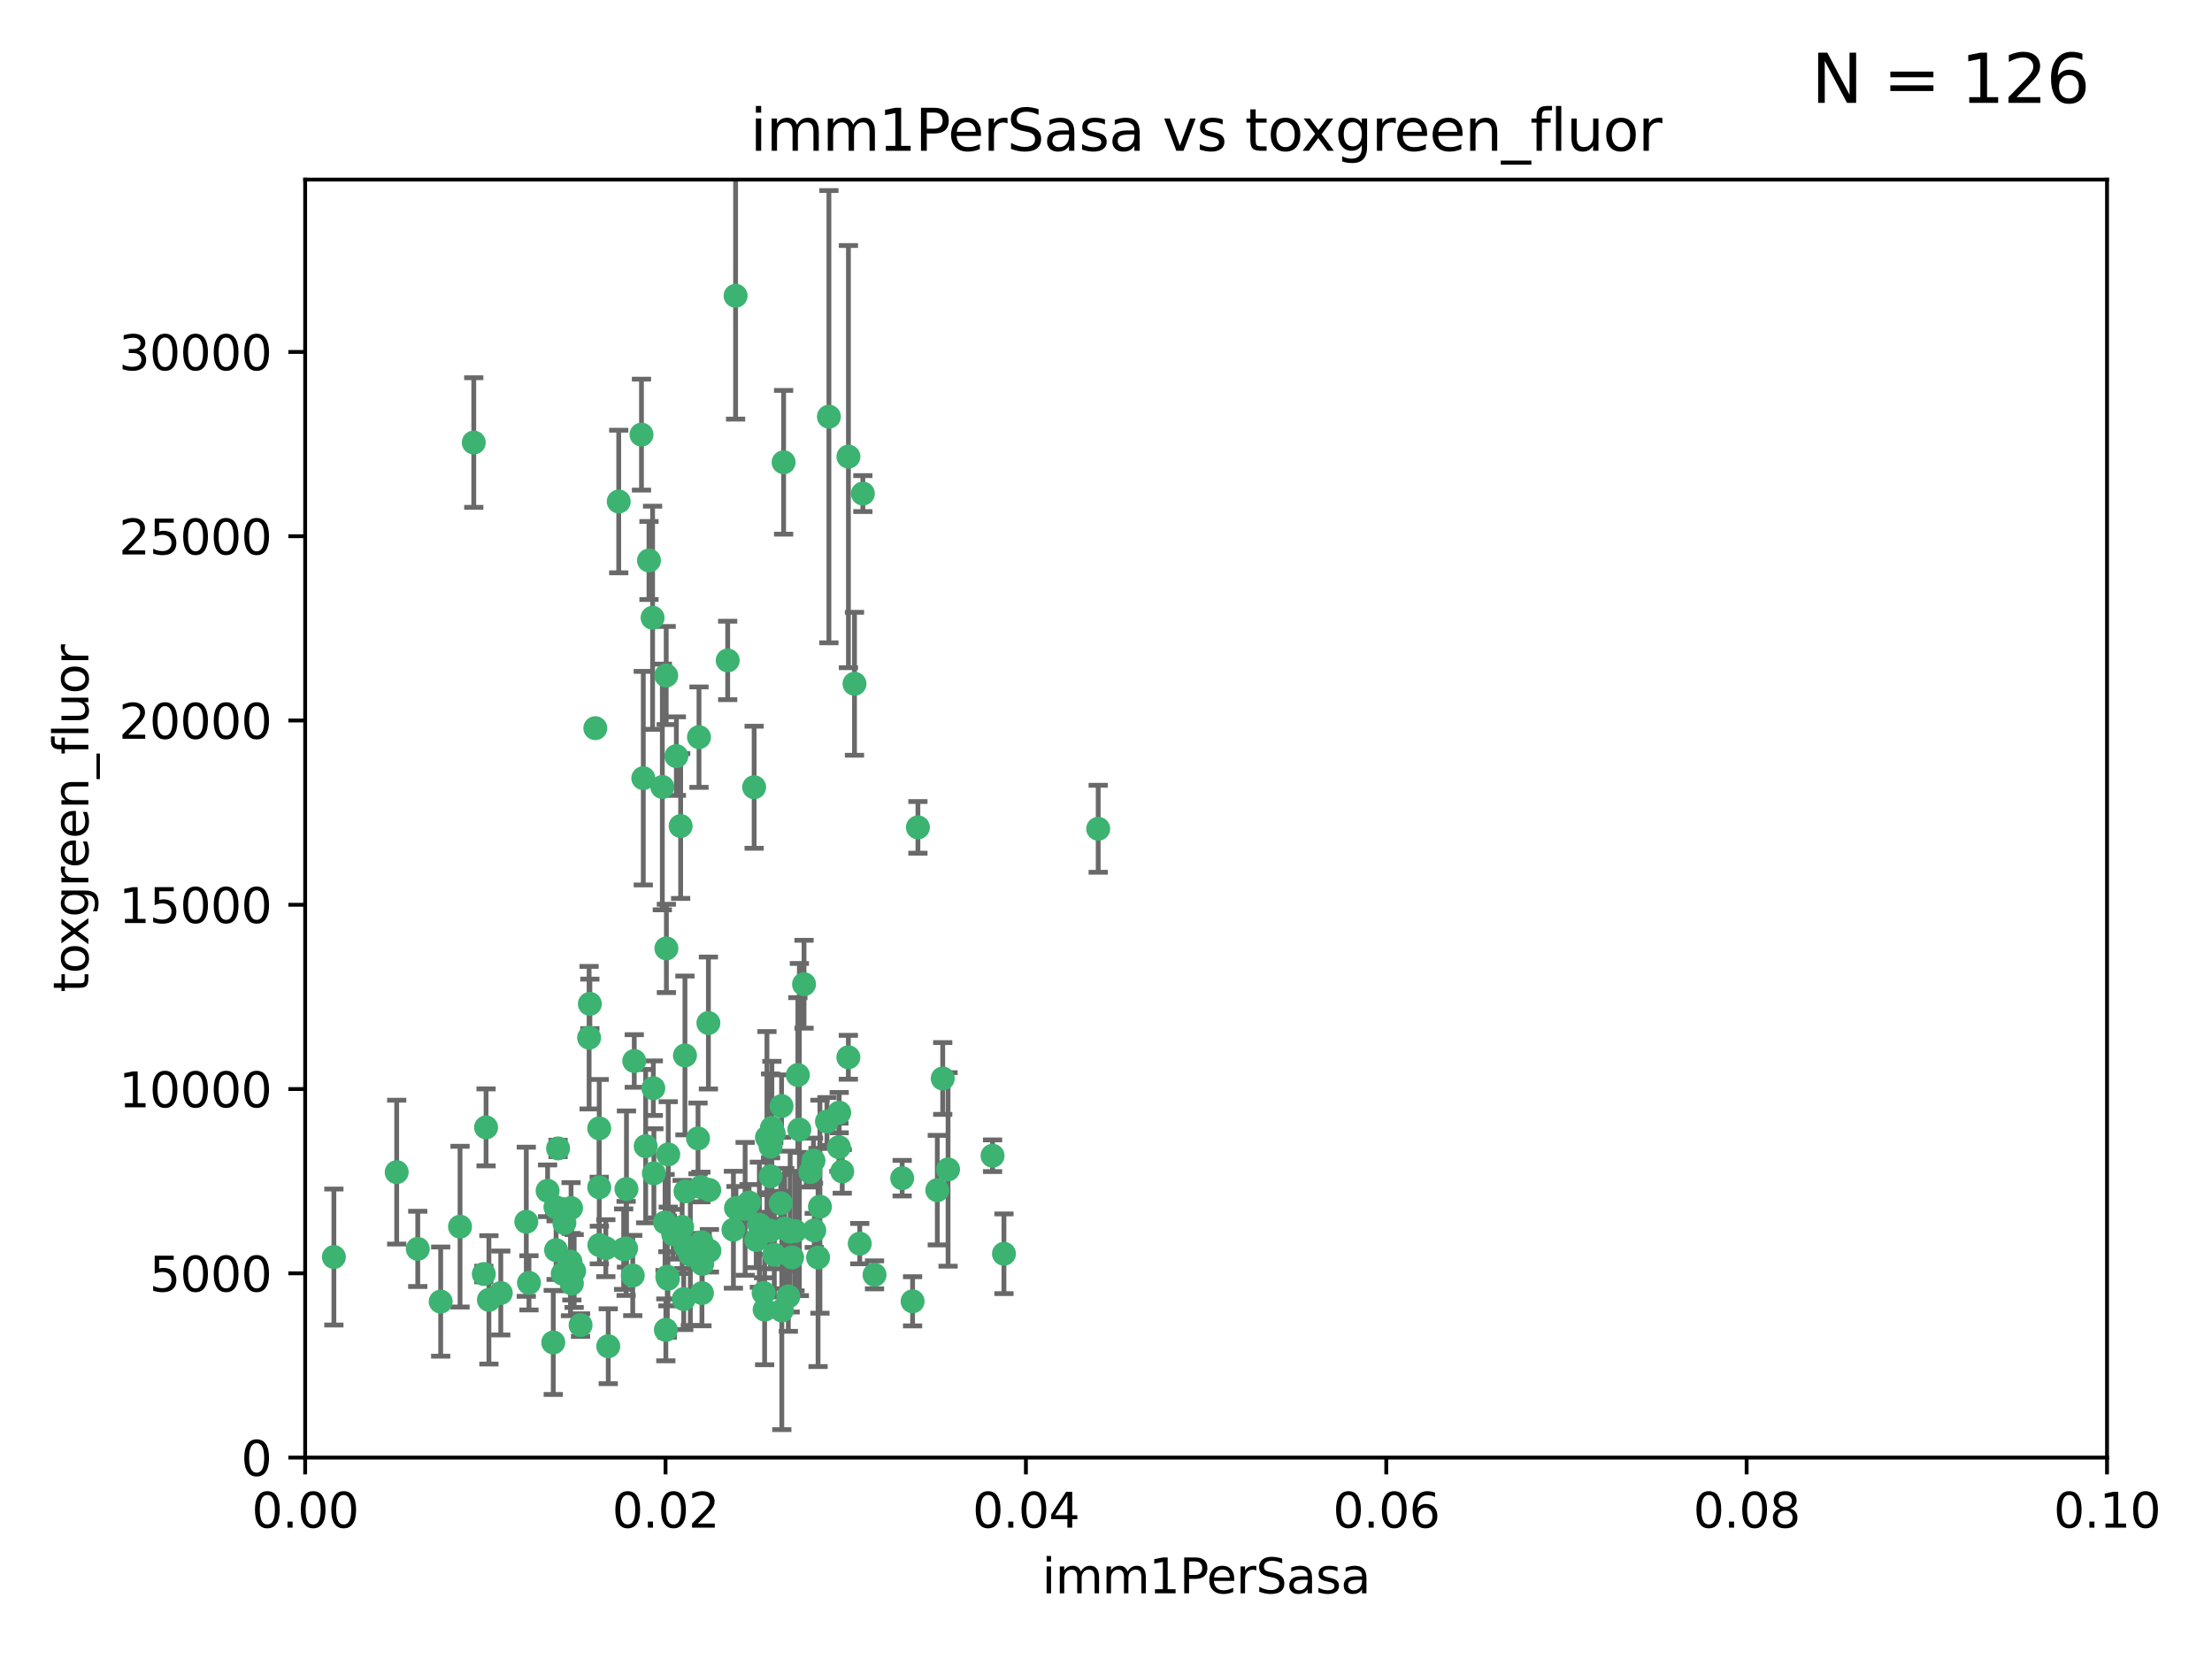 <?xml version="1.0" encoding="utf-8" standalone="no"?>
<!DOCTYPE svg PUBLIC "-//W3C//DTD SVG 1.1//EN"
  "http://www.w3.org/Graphics/SVG/1.1/DTD/svg11.dtd">
<svg xmlns:xlink="http://www.w3.org/1999/xlink" width="460.8pt" height="345.6pt" viewBox="0 0 460.8 345.6" xmlns="http://www.w3.org/2000/svg" version="1.1">
 <defs>
  <style type="text/css">*{stroke-linejoin: round; stroke-linecap: butt}</style>
 </defs>
 <g id="figure_1">
  <g id="patch_1">
   <path d="M 0 345.6 
L 460.8 345.6 
L 460.8 0 
L 0 0 
z
" style="fill: #ffffff"/>
  </g>
  <g id="axes_1">
   <g id="patch_2">
    <path d="M 63.571 303.64 
L 438.93 303.64 
L 438.93 37.411 
L 63.571 37.411 
z
" style="fill: #ffffff"/>
   </g>
   <g id="PathCollection_1">
    <defs>
     <path id="md8e1196983" d="M 0 1.118 
C 0.297 1.118 0.581 1 0.791 0.791 
C 1 0.581 1.118 0.297 1.118 0 
C 1.118 -0.297 1 -0.581 0.791 -0.791 
C 0.581 -1 0.297 -1.118 0 -1.118 
C -0.297 -1.118 -0.581 -1 -0.791 -0.791 
C -1 -0.581 -1.118 -0.297 -1.118 0 
C -1.118 0.297 -1 0.581 -0.791 0.791 
C -0.581 1 -0.297 1.118 0 1.118 
z
" style="stroke: #3cb371"/>
    </defs>
    <g clip-path="url(#p2b2461e964)">
     <use xlink:href="#md8e1196983" x="98.695" y="92.187" style="fill: #3cb371; stroke: #3cb371"/>
     <use xlink:href="#md8e1196983" x="166.523" y="235.304" style="fill: #3cb371; stroke: #3cb371"/>
     <use xlink:href="#md8e1196983" x="124.016" y="151.693" style="fill: #3cb371; stroke: #3cb371"/>
     <use xlink:href="#md8e1196983" x="137.975" y="163.936" style="fill: #3cb371; stroke: #3cb371"/>
     <use xlink:href="#md8e1196983" x="128.894" y="104.476" style="fill: #3cb371; stroke: #3cb371"/>
     <use xlink:href="#md8e1196983" x="135.196" y="116.762" style="fill: #3cb371; stroke: #3cb371"/>
     <use xlink:href="#md8e1196983" x="153.236" y="61.614" style="fill: #3cb371; stroke: #3cb371"/>
     <use xlink:href="#md8e1196983" x="145.613" y="153.559" style="fill: #3cb371; stroke: #3cb371"/>
     <use xlink:href="#md8e1196983" x="179.751" y="102.821" style="fill: #3cb371; stroke: #3cb371"/>
     <use xlink:href="#md8e1196983" x="122.878" y="209.121" style="fill: #3cb371; stroke: #3cb371"/>
     <use xlink:href="#md8e1196983" x="151.594" y="137.58" style="fill: #3cb371; stroke: #3cb371"/>
     <use xlink:href="#md8e1196983" x="178.006" y="142.442" style="fill: #3cb371; stroke: #3cb371"/>
     <use xlink:href="#md8e1196983" x="133.632" y="90.534" style="fill: #3cb371; stroke: #3cb371"/>
     <use xlink:href="#md8e1196983" x="147.784" y="260.552" style="fill: #3cb371; stroke: #3cb371"/>
     <use xlink:href="#md8e1196983" x="136.099" y="226.692" style="fill: #3cb371; stroke: #3cb371"/>
     <use xlink:href="#md8e1196983" x="160.486" y="256.385" style="fill: #3cb371; stroke: #3cb371"/>
     <use xlink:href="#md8e1196983" x="172.678" y="86.8" style="fill: #3cb371; stroke: #3cb371"/>
     <use xlink:href="#md8e1196983" x="142.801" y="248.172" style="fill: #3cb371; stroke: #3cb371"/>
     <use xlink:href="#md8e1196983" x="163.241" y="96.298" style="fill: #3cb371; stroke: #3cb371"/>
     <use xlink:href="#md8e1196983" x="91.802" y="271.146" style="fill: #3cb371; stroke: #3cb371"/>
     <use xlink:href="#md8e1196983" x="115.841" y="260.427" style="fill: #3cb371; stroke: #3cb371"/>
     <use xlink:href="#md8e1196983" x="118.96" y="251.655" style="fill: #3cb371; stroke: #3cb371"/>
     <use xlink:href="#md8e1196983" x="82.639" y="244.178" style="fill: #3cb371; stroke: #3cb371"/>
     <use xlink:href="#md8e1196983" x="135.948" y="128.689" style="fill: #3cb371; stroke: #3cb371"/>
     <use xlink:href="#md8e1196983" x="95.835" y="255.535" style="fill: #3cb371; stroke: #3cb371"/>
     <use xlink:href="#md8e1196983" x="157.1" y="163.993" style="fill: #3cb371; stroke: #3cb371"/>
     <use xlink:href="#md8e1196983" x="147.752" y="247.891" style="fill: #3cb371; stroke: #3cb371"/>
     <use xlink:href="#md8e1196983" x="118.841" y="262.817" style="fill: #3cb371; stroke: #3cb371"/>
     <use xlink:href="#md8e1196983" x="146.171" y="258.785" style="fill: #3cb371; stroke: #3cb371"/>
     <use xlink:href="#md8e1196983" x="176.743" y="95.121" style="fill: #3cb371; stroke: #3cb371"/>
     <use xlink:href="#md8e1196983" x="115.709" y="251.452" style="fill: #3cb371; stroke: #3cb371"/>
     <use xlink:href="#md8e1196983" x="160.527" y="245.034" style="fill: #3cb371; stroke: #3cb371"/>
     <use xlink:href="#md8e1196983" x="162.867" y="272.992" style="fill: #3cb371; stroke: #3cb371"/>
     <use xlink:href="#md8e1196983" x="195.26" y="247.93" style="fill: #3cb371; stroke: #3cb371"/>
     <use xlink:href="#md8e1196983" x="147.573" y="213.112" style="fill: #3cb371; stroke: #3cb371"/>
     <use xlink:href="#md8e1196983" x="167.495" y="205.029" style="fill: #3cb371; stroke: #3cb371"/>
     <use xlink:href="#md8e1196983" x="174.82" y="231.782" style="fill: #3cb371; stroke: #3cb371"/>
     <use xlink:href="#md8e1196983" x="115.254" y="279.655" style="fill: #3cb371; stroke: #3cb371"/>
     <use xlink:href="#md8e1196983" x="209.142" y="261.183" style="fill: #3cb371; stroke: #3cb371"/>
     <use xlink:href="#md8e1196983" x="124.835" y="247.337" style="fill: #3cb371; stroke: #3cb371"/>
     <use xlink:href="#md8e1196983" x="159.285" y="272.82" style="fill: #3cb371; stroke: #3cb371"/>
     <use xlink:href="#md8e1196983" x="140.899" y="157.513" style="fill: #3cb371; stroke: #3cb371"/>
     <use xlink:href="#md8e1196983" x="165.624" y="256.455" style="fill: #3cb371; stroke: #3cb371"/>
     <use xlink:href="#md8e1196983" x="131.812" y="265.707" style="fill: #3cb371; stroke: #3cb371"/>
     <use xlink:href="#md8e1196983" x="119.608" y="264.778" style="fill: #3cb371; stroke: #3cb371"/>
     <use xlink:href="#md8e1196983" x="172.27" y="233.624" style="fill: #3cb371; stroke: #3cb371"/>
     <use xlink:href="#md8e1196983" x="142.688" y="219.87" style="fill: #3cb371; stroke: #3cb371"/>
     <use xlink:href="#md8e1196983" x="120.943" y="276.039" style="fill: #3cb371; stroke: #3cb371"/>
     <use xlink:href="#md8e1196983" x="139.012" y="265.959" style="fill: #3cb371; stroke: #3cb371"/>
     <use xlink:href="#md8e1196983" x="142.11" y="255.594" style="fill: #3cb371; stroke: #3cb371"/>
     <use xlink:href="#md8e1196983" x="141.792" y="172.082" style="fill: #3cb371; stroke: #3cb371"/>
     <use xlink:href="#md8e1196983" x="119.134" y="267.377" style="fill: #3cb371; stroke: #3cb371"/>
     <use xlink:href="#md8e1196983" x="104.321" y="269.355" style="fill: #3cb371; stroke: #3cb371"/>
     <use xlink:href="#md8e1196983" x="164.607" y="256.562" style="fill: #3cb371; stroke: #3cb371"/>
     <use xlink:href="#md8e1196983" x="142.436" y="270.619" style="fill: #3cb371; stroke: #3cb371"/>
     <use xlink:href="#md8e1196983" x="166.212" y="223.946" style="fill: #3cb371; stroke: #3cb371"/>
     <use xlink:href="#md8e1196983" x="101.256" y="234.855" style="fill: #3cb371; stroke: #3cb371"/>
     <use xlink:href="#md8e1196983" x="174.76" y="238.981" style="fill: #3cb371; stroke: #3cb371"/>
     <use xlink:href="#md8e1196983" x="159.77" y="236.959" style="fill: #3cb371; stroke: #3cb371"/>
     <use xlink:href="#md8e1196983" x="69.554" y="261.86" style="fill: #3cb371; stroke: #3cb371"/>
     <use xlink:href="#md8e1196983" x="169.466" y="241.778" style="fill: #3cb371; stroke: #3cb371"/>
     <use xlink:href="#md8e1196983" x="191.219" y="172.356" style="fill: #3cb371; stroke: #3cb371"/>
     <use xlink:href="#md8e1196983" x="158.191" y="255.131" style="fill: #3cb371; stroke: #3cb371"/>
     <use xlink:href="#md8e1196983" x="117.225" y="265.335" style="fill: #3cb371; stroke: #3cb371"/>
     <use xlink:href="#md8e1196983" x="161.18" y="236.134" style="fill: #3cb371; stroke: #3cb371"/>
     <use xlink:href="#md8e1196983" x="134.507" y="238.765" style="fill: #3cb371; stroke: #3cb371"/>
     <use xlink:href="#md8e1196983" x="139.208" y="240.483" style="fill: #3cb371; stroke: #3cb371"/>
     <use xlink:href="#md8e1196983" x="164.224" y="270.071" style="fill: #3cb371; stroke: #3cb371"/>
     <use xlink:href="#md8e1196983" x="114.073" y="248.063" style="fill: #3cb371; stroke: #3cb371"/>
     <use xlink:href="#md8e1196983" x="100.787" y="265.402" style="fill: #3cb371; stroke: #3cb371"/>
     <use xlink:href="#md8e1196983" x="160.799" y="234.963" style="fill: #3cb371; stroke: #3cb371"/>
     <use xlink:href="#md8e1196983" x="130.503" y="247.697" style="fill: #3cb371; stroke: #3cb371"/>
     <use xlink:href="#md8e1196983" x="168.811" y="244.17" style="fill: #3cb371; stroke: #3cb371"/>
     <use xlink:href="#md8e1196983" x="109.635" y="254.514" style="fill: #3cb371; stroke: #3cb371"/>
     <use xlink:href="#md8e1196983" x="136.214" y="244.423" style="fill: #3cb371; stroke: #3cb371"/>
     <use xlink:href="#md8e1196983" x="122.722" y="216.17" style="fill: #3cb371; stroke: #3cb371"/>
     <use xlink:href="#md8e1196983" x="152.785" y="256.174" style="fill: #3cb371; stroke: #3cb371"/>
     <use xlink:href="#md8e1196983" x="134.01" y="162.105" style="fill: #3cb371; stroke: #3cb371"/>
     <use xlink:href="#md8e1196983" x="163.471" y="255.94" style="fill: #3cb371; stroke: #3cb371"/>
     <use xlink:href="#md8e1196983" x="124.855" y="259.36" style="fill: #3cb371; stroke: #3cb371"/>
     <use xlink:href="#md8e1196983" x="138.544" y="254.661" style="fill: #3cb371; stroke: #3cb371"/>
     <use xlink:href="#md8e1196983" x="130.432" y="260.068" style="fill: #3cb371; stroke: #3cb371"/>
     <use xlink:href="#md8e1196983" x="129.921" y="260.221" style="fill: #3cb371; stroke: #3cb371"/>
     <use xlink:href="#md8e1196983" x="87.028" y="260.163" style="fill: #3cb371; stroke: #3cb371"/>
     <use xlink:href="#md8e1196983" x="126.203" y="260.019" style="fill: #3cb371; stroke: #3cb371"/>
     <use xlink:href="#md8e1196983" x="138.782" y="140.722" style="fill: #3cb371; stroke: #3cb371"/>
     <use xlink:href="#md8e1196983" x="162.816" y="230.415" style="fill: #3cb371; stroke: #3cb371"/>
     <use xlink:href="#md8e1196983" x="138.822" y="197.571" style="fill: #3cb371; stroke: #3cb371"/>
     <use xlink:href="#md8e1196983" x="165.004" y="261.935" style="fill: #3cb371; stroke: #3cb371"/>
     <use xlink:href="#md8e1196983" x="182.182" y="265.574" style="fill: #3cb371; stroke: #3cb371"/>
     <use xlink:href="#md8e1196983" x="117.573" y="254.764" style="fill: #3cb371; stroke: #3cb371"/>
     <use xlink:href="#md8e1196983" x="162.65" y="250.652" style="fill: #3cb371; stroke: #3cb371"/>
     <use xlink:href="#md8e1196983" x="187.938" y="245.439" style="fill: #3cb371; stroke: #3cb371"/>
     <use xlink:href="#md8e1196983" x="140.239" y="257.112" style="fill: #3cb371; stroke: #3cb371"/>
     <use xlink:href="#md8e1196983" x="138.709" y="277.035" style="fill: #3cb371; stroke: #3cb371"/>
     <use xlink:href="#md8e1196983" x="132.127" y="221.023" style="fill: #3cb371; stroke: #3cb371"/>
     <use xlink:href="#md8e1196983" x="126.707" y="280.448" style="fill: #3cb371; stroke: #3cb371"/>
     <use xlink:href="#md8e1196983" x="145.412" y="237.152" style="fill: #3cb371; stroke: #3cb371"/>
     <use xlink:href="#md8e1196983" x="139.139" y="266.395" style="fill: #3cb371; stroke: #3cb371"/>
     <use xlink:href="#md8e1196983" x="160.528" y="238.866" style="fill: #3cb371; stroke: #3cb371"/>
     <use xlink:href="#md8e1196983" x="179.101" y="259.072" style="fill: #3cb371; stroke: #3cb371"/>
     <use xlink:href="#md8e1196983" x="196.386" y="224.667" style="fill: #3cb371; stroke: #3cb371"/>
     <use xlink:href="#md8e1196983" x="101.85" y="270.784" style="fill: #3cb371; stroke: #3cb371"/>
     <use xlink:href="#md8e1196983" x="170.807" y="251.374" style="fill: #3cb371; stroke: #3cb371"/>
     <use xlink:href="#md8e1196983" x="142.814" y="259.625" style="fill: #3cb371; stroke: #3cb371"/>
     <use xlink:href="#md8e1196983" x="116.256" y="239.234" style="fill: #3cb371; stroke: #3cb371"/>
     <use xlink:href="#md8e1196983" x="124.83" y="235.051" style="fill: #3cb371; stroke: #3cb371"/>
     <use xlink:href="#md8e1196983" x="175.452" y="244.025" style="fill: #3cb371; stroke: #3cb371"/>
     <use xlink:href="#md8e1196983" x="156.045" y="250.509" style="fill: #3cb371; stroke: #3cb371"/>
     <use xlink:href="#md8e1196983" x="110.194" y="267.238" style="fill: #3cb371; stroke: #3cb371"/>
     <use xlink:href="#md8e1196983" x="157.536" y="258.31" style="fill: #3cb371; stroke: #3cb371"/>
     <use xlink:href="#md8e1196983" x="176.726" y="220.252" style="fill: #3cb371; stroke: #3cb371"/>
     <use xlink:href="#md8e1196983" x="146.227" y="269.377" style="fill: #3cb371; stroke: #3cb371"/>
     <use xlink:href="#md8e1196983" x="146.283" y="263.294" style="fill: #3cb371; stroke: #3cb371"/>
     <use xlink:href="#md8e1196983" x="161.301" y="261.395" style="fill: #3cb371; stroke: #3cb371"/>
     <use xlink:href="#md8e1196983" x="190.11" y="271.085" style="fill: #3cb371; stroke: #3cb371"/>
     <use xlink:href="#md8e1196983" x="159.073" y="269.332" style="fill: #3cb371; stroke: #3cb371"/>
     <use xlink:href="#md8e1196983" x="143.811" y="261.393" style="fill: #3cb371; stroke: #3cb371"/>
     <use xlink:href="#md8e1196983" x="170.417" y="261.957" style="fill: #3cb371; stroke: #3cb371"/>
     <use xlink:href="#md8e1196983" x="228.774" y="172.649" style="fill: #3cb371; stroke: #3cb371"/>
     <use xlink:href="#md8e1196983" x="197.499" y="243.608" style="fill: #3cb371; stroke: #3cb371"/>
     <use xlink:href="#md8e1196983" x="169.626" y="256.316" style="fill: #3cb371; stroke: #3cb371"/>
     <use xlink:href="#md8e1196983" x="206.766" y="240.757" style="fill: #3cb371; stroke: #3cb371"/>
     <use xlink:href="#md8e1196983" x="155.225" y="251.825" style="fill: #3cb371; stroke: #3cb371"/>
     <use xlink:href="#md8e1196983" x="153.316" y="251.653" style="fill: #3cb371; stroke: #3cb371"/>
     <use xlink:href="#md8e1196983" x="146.002" y="247.276" style="fill: #3cb371; stroke: #3cb371"/>
    </g>
   </g>
   <g id="matplotlib.axis_1">
    <g id="xtick_1">
     <g id="line2d_1">
      <defs>
       <path id="m219eb65b05" d="M 0 0 
L 0 3.5 
" style="stroke: #000000; stroke-width: 0.8"/>
      </defs>
      <g>
       <use xlink:href="#m219eb65b05" x="63.571" y="303.64" style="stroke: #000000; stroke-width: 0.8"/>
      </g>
     </g>
     <g id="text_1">
      <!-- 0.00 -->
      <g transform="translate(52.438 318.238)scale(0.1 -0.1)">
       <defs>
        <path id="DejaVuSans-30" d="M 2034 4250 
Q 1547 4250 1301 3770 
Q 1056 3291 1056 2328 
Q 1056 1369 1301 889 
Q 1547 409 2034 409 
Q 2525 409 2770 889 
Q 3016 1369 3016 2328 
Q 3016 3291 2770 3770 
Q 2525 4250 2034 4250 
z
M 2034 4750 
Q 2819 4750 3233 4129 
Q 3647 3509 3647 2328 
Q 3647 1150 3233 529 
Q 2819 -91 2034 -91 
Q 1250 -91 836 529 
Q 422 1150 422 2328 
Q 422 3509 836 4129 
Q 1250 4750 2034 4750 
z
" transform="scale(0.016)"/>
        <path id="DejaVuSans-2e" d="M 684 794 
L 1344 794 
L 1344 0 
L 684 0 
L 684 794 
z
" transform="scale(0.016)"/>
       </defs>
       <use xlink:href="#DejaVuSans-30"/>
       <use xlink:href="#DejaVuSans-2e" x="63.623"/>
       <use xlink:href="#DejaVuSans-30" x="95.41"/>
       <use xlink:href="#DejaVuSans-30" x="159.033"/>
      </g>
     </g>
    </g>
    <g id="xtick_2">
     <g id="line2d_2">
      <g>
       <use xlink:href="#m219eb65b05" x="138.643" y="303.64" style="stroke: #000000; stroke-width: 0.8"/>
      </g>
     </g>
     <g id="text_2">
      <!-- 0.02 -->
      <g transform="translate(127.51 318.238)scale(0.1 -0.1)">
       <defs>
        <path id="DejaVuSans-32" d="M 1228 531 
L 3431 531 
L 3431 0 
L 469 0 
L 469 531 
Q 828 903 1448 1529 
Q 2069 2156 2228 2338 
Q 2531 2678 2651 2914 
Q 2772 3150 2772 3378 
Q 2772 3750 2511 3984 
Q 2250 4219 1831 4219 
Q 1534 4219 1204 4116 
Q 875 4013 500 3803 
L 500 4441 
Q 881 4594 1212 4672 
Q 1544 4750 1819 4750 
Q 2544 4750 2975 4387 
Q 3406 4025 3406 3419 
Q 3406 3131 3298 2873 
Q 3191 2616 2906 2266 
Q 2828 2175 2409 1742 
Q 1991 1309 1228 531 
z
" transform="scale(0.016)"/>
       </defs>
       <use xlink:href="#DejaVuSans-30"/>
       <use xlink:href="#DejaVuSans-2e" x="63.623"/>
       <use xlink:href="#DejaVuSans-30" x="95.41"/>
       <use xlink:href="#DejaVuSans-32" x="159.033"/>
      </g>
     </g>
    </g>
    <g id="xtick_3">
     <g id="line2d_3">
      <g>
       <use xlink:href="#m219eb65b05" x="213.715" y="303.64" style="stroke: #000000; stroke-width: 0.8"/>
      </g>
     </g>
     <g id="text_3">
      <!-- 0.04 -->
      <g transform="translate(202.582 318.238)scale(0.1 -0.1)">
       <defs>
        <path id="DejaVuSans-34" d="M 2419 4116 
L 825 1625 
L 2419 1625 
L 2419 4116 
z
M 2253 4666 
L 3047 4666 
L 3047 1625 
L 3713 1625 
L 3713 1100 
L 3047 1100 
L 3047 0 
L 2419 0 
L 2419 1100 
L 313 1100 
L 313 1709 
L 2253 4666 
z
" transform="scale(0.016)"/>
       </defs>
       <use xlink:href="#DejaVuSans-30"/>
       <use xlink:href="#DejaVuSans-2e" x="63.623"/>
       <use xlink:href="#DejaVuSans-30" x="95.41"/>
       <use xlink:href="#DejaVuSans-34" x="159.033"/>
      </g>
     </g>
    </g>
    <g id="xtick_4">
     <g id="line2d_4">
      <g>
       <use xlink:href="#m219eb65b05" x="288.786" y="303.64" style="stroke: #000000; stroke-width: 0.8"/>
      </g>
     </g>
     <g id="text_4">
      <!-- 0.06 -->
      <g transform="translate(277.654 318.238)scale(0.1 -0.1)">
       <defs>
        <path id="DejaVuSans-36" d="M 2113 2584 
Q 1688 2584 1439 2293 
Q 1191 2003 1191 1497 
Q 1191 994 1439 701 
Q 1688 409 2113 409 
Q 2538 409 2786 701 
Q 3034 994 3034 1497 
Q 3034 2003 2786 2293 
Q 2538 2584 2113 2584 
z
M 3366 4563 
L 3366 3988 
Q 3128 4100 2886 4159 
Q 2644 4219 2406 4219 
Q 1781 4219 1451 3797 
Q 1122 3375 1075 2522 
Q 1259 2794 1537 2939 
Q 1816 3084 2150 3084 
Q 2853 3084 3261 2657 
Q 3669 2231 3669 1497 
Q 3669 778 3244 343 
Q 2819 -91 2113 -91 
Q 1303 -91 875 529 
Q 447 1150 447 2328 
Q 447 3434 972 4092 
Q 1497 4750 2381 4750 
Q 2619 4750 2861 4703 
Q 3103 4656 3366 4563 
z
" transform="scale(0.016)"/>
       </defs>
       <use xlink:href="#DejaVuSans-30"/>
       <use xlink:href="#DejaVuSans-2e" x="63.623"/>
       <use xlink:href="#DejaVuSans-30" x="95.41"/>
       <use xlink:href="#DejaVuSans-36" x="159.033"/>
      </g>
     </g>
    </g>
    <g id="xtick_5">
     <g id="line2d_5">
      <g>
       <use xlink:href="#m219eb65b05" x="363.858" y="303.64" style="stroke: #000000; stroke-width: 0.8"/>
      </g>
     </g>
     <g id="text_5">
      <!-- 0.08 -->
      <g transform="translate(352.725 318.238)scale(0.1 -0.1)">
       <defs>
        <path id="DejaVuSans-38" d="M 2034 2216 
Q 1584 2216 1326 1975 
Q 1069 1734 1069 1313 
Q 1069 891 1326 650 
Q 1584 409 2034 409 
Q 2484 409 2743 651 
Q 3003 894 3003 1313 
Q 3003 1734 2745 1975 
Q 2488 2216 2034 2216 
z
M 1403 2484 
Q 997 2584 770 2862 
Q 544 3141 544 3541 
Q 544 4100 942 4425 
Q 1341 4750 2034 4750 
Q 2731 4750 3128 4425 
Q 3525 4100 3525 3541 
Q 3525 3141 3298 2862 
Q 3072 2584 2669 2484 
Q 3125 2378 3379 2068 
Q 3634 1759 3634 1313 
Q 3634 634 3220 271 
Q 2806 -91 2034 -91 
Q 1263 -91 848 271 
Q 434 634 434 1313 
Q 434 1759 690 2068 
Q 947 2378 1403 2484 
z
M 1172 3481 
Q 1172 3119 1398 2916 
Q 1625 2713 2034 2713 
Q 2441 2713 2670 2916 
Q 2900 3119 2900 3481 
Q 2900 3844 2670 4047 
Q 2441 4250 2034 4250 
Q 1625 4250 1398 4047 
Q 1172 3844 1172 3481 
z
" transform="scale(0.016)"/>
       </defs>
       <use xlink:href="#DejaVuSans-30"/>
       <use xlink:href="#DejaVuSans-2e" x="63.623"/>
       <use xlink:href="#DejaVuSans-30" x="95.41"/>
       <use xlink:href="#DejaVuSans-38" x="159.033"/>
      </g>
     </g>
    </g>
    <g id="xtick_6">
     <g id="line2d_6">
      <g>
       <use xlink:href="#m219eb65b05" x="438.93" y="303.64" style="stroke: #000000; stroke-width: 0.8"/>
      </g>
     </g>
     <g id="text_6">
      <!-- 0.10 -->
      <g transform="translate(427.797 318.238)scale(0.1 -0.1)">
       <defs>
        <path id="DejaVuSans-31" d="M 794 531 
L 1825 531 
L 1825 4091 
L 703 3866 
L 703 4441 
L 1819 4666 
L 2450 4666 
L 2450 531 
L 3481 531 
L 3481 0 
L 794 0 
L 794 531 
z
" transform="scale(0.016)"/>
       </defs>
       <use xlink:href="#DejaVuSans-30"/>
       <use xlink:href="#DejaVuSans-2e" x="63.623"/>
       <use xlink:href="#DejaVuSans-31" x="95.41"/>
       <use xlink:href="#DejaVuSans-30" x="159.033"/>
      </g>
     </g>
    </g>
    <g id="text_7">
     <!-- imm1PerSasa -->
     <g transform="translate(217.067 331.917)scale(0.1 -0.1)">
      <defs>
       <path id="DejaVuSans-69" d="M 603 3500 
L 1178 3500 
L 1178 0 
L 603 0 
L 603 3500 
z
M 603 4863 
L 1178 4863 
L 1178 4134 
L 603 4134 
L 603 4863 
z
" transform="scale(0.016)"/>
       <path id="DejaVuSans-6d" d="M 3328 2828 
Q 3544 3216 3844 3400 
Q 4144 3584 4550 3584 
Q 5097 3584 5394 3201 
Q 5691 2819 5691 2113 
L 5691 0 
L 5113 0 
L 5113 2094 
Q 5113 2597 4934 2840 
Q 4756 3084 4391 3084 
Q 3944 3084 3684 2787 
Q 3425 2491 3425 1978 
L 3425 0 
L 2847 0 
L 2847 2094 
Q 2847 2600 2669 2842 
Q 2491 3084 2119 3084 
Q 1678 3084 1418 2786 
Q 1159 2488 1159 1978 
L 1159 0 
L 581 0 
L 581 3500 
L 1159 3500 
L 1159 2956 
Q 1356 3278 1631 3431 
Q 1906 3584 2284 3584 
Q 2666 3584 2933 3390 
Q 3200 3197 3328 2828 
z
" transform="scale(0.016)"/>
       <path id="DejaVuSans-50" d="M 1259 4147 
L 1259 2394 
L 2053 2394 
Q 2494 2394 2734 2622 
Q 2975 2850 2975 3272 
Q 2975 3691 2734 3919 
Q 2494 4147 2053 4147 
L 1259 4147 
z
M 628 4666 
L 2053 4666 
Q 2838 4666 3239 4311 
Q 3641 3956 3641 3272 
Q 3641 2581 3239 2228 
Q 2838 1875 2053 1875 
L 1259 1875 
L 1259 0 
L 628 0 
L 628 4666 
z
" transform="scale(0.016)"/>
       <path id="DejaVuSans-65" d="M 3597 1894 
L 3597 1613 
L 953 1613 
Q 991 1019 1311 708 
Q 1631 397 2203 397 
Q 2534 397 2845 478 
Q 3156 559 3463 722 
L 3463 178 
Q 3153 47 2828 -22 
Q 2503 -91 2169 -91 
Q 1331 -91 842 396 
Q 353 884 353 1716 
Q 353 2575 817 3079 
Q 1281 3584 2069 3584 
Q 2775 3584 3186 3129 
Q 3597 2675 3597 1894 
z
M 3022 2063 
Q 3016 2534 2758 2815 
Q 2500 3097 2075 3097 
Q 1594 3097 1305 2825 
Q 1016 2553 972 2059 
L 3022 2063 
z
" transform="scale(0.016)"/>
       <path id="DejaVuSans-72" d="M 2631 2963 
Q 2534 3019 2420 3045 
Q 2306 3072 2169 3072 
Q 1681 3072 1420 2755 
Q 1159 2438 1159 1844 
L 1159 0 
L 581 0 
L 581 3500 
L 1159 3500 
L 1159 2956 
Q 1341 3275 1631 3429 
Q 1922 3584 2338 3584 
Q 2397 3584 2469 3576 
Q 2541 3569 2628 3553 
L 2631 2963 
z
" transform="scale(0.016)"/>
       <path id="DejaVuSans-53" d="M 3425 4513 
L 3425 3897 
Q 3066 4069 2747 4153 
Q 2428 4238 2131 4238 
Q 1616 4238 1336 4038 
Q 1056 3838 1056 3469 
Q 1056 3159 1242 3001 
Q 1428 2844 1947 2747 
L 2328 2669 
Q 3034 2534 3370 2195 
Q 3706 1856 3706 1288 
Q 3706 609 3251 259 
Q 2797 -91 1919 -91 
Q 1588 -91 1214 -16 
Q 841 59 441 206 
L 441 856 
Q 825 641 1194 531 
Q 1563 422 1919 422 
Q 2459 422 2753 634 
Q 3047 847 3047 1241 
Q 3047 1584 2836 1778 
Q 2625 1972 2144 2069 
L 1759 2144 
Q 1053 2284 737 2584 
Q 422 2884 422 3419 
Q 422 4038 858 4394 
Q 1294 4750 2059 4750 
Q 2388 4750 2728 4690 
Q 3069 4631 3425 4513 
z
" transform="scale(0.016)"/>
       <path id="DejaVuSans-61" d="M 2194 1759 
Q 1497 1759 1228 1600 
Q 959 1441 959 1056 
Q 959 750 1161 570 
Q 1363 391 1709 391 
Q 2188 391 2477 730 
Q 2766 1069 2766 1631 
L 2766 1759 
L 2194 1759 
z
M 3341 1997 
L 3341 0 
L 2766 0 
L 2766 531 
Q 2569 213 2275 61 
Q 1981 -91 1556 -91 
Q 1019 -91 701 211 
Q 384 513 384 1019 
Q 384 1609 779 1909 
Q 1175 2209 1959 2209 
L 2766 2209 
L 2766 2266 
Q 2766 2663 2505 2880 
Q 2244 3097 1772 3097 
Q 1472 3097 1187 3025 
Q 903 2953 641 2809 
L 641 3341 
Q 956 3463 1253 3523 
Q 1550 3584 1831 3584 
Q 2591 3584 2966 3190 
Q 3341 2797 3341 1997 
z
" transform="scale(0.016)"/>
       <path id="DejaVuSans-73" d="M 2834 3397 
L 2834 2853 
Q 2591 2978 2328 3040 
Q 2066 3103 1784 3103 
Q 1356 3103 1142 2972 
Q 928 2841 928 2578 
Q 928 2378 1081 2264 
Q 1234 2150 1697 2047 
L 1894 2003 
Q 2506 1872 2764 1633 
Q 3022 1394 3022 966 
Q 3022 478 2636 193 
Q 2250 -91 1575 -91 
Q 1294 -91 989 -36 
Q 684 19 347 128 
L 347 722 
Q 666 556 975 473 
Q 1284 391 1588 391 
Q 1994 391 2212 530 
Q 2431 669 2431 922 
Q 2431 1156 2273 1281 
Q 2116 1406 1581 1522 
L 1381 1569 
Q 847 1681 609 1914 
Q 372 2147 372 2553 
Q 372 3047 722 3315 
Q 1072 3584 1716 3584 
Q 2034 3584 2315 3537 
Q 2597 3491 2834 3397 
z
" transform="scale(0.016)"/>
      </defs>
      <use xlink:href="#DejaVuSans-69"/>
      <use xlink:href="#DejaVuSans-6d" x="27.783"/>
      <use xlink:href="#DejaVuSans-6d" x="125.195"/>
      <use xlink:href="#DejaVuSans-31" x="222.607"/>
      <use xlink:href="#DejaVuSans-50" x="286.23"/>
      <use xlink:href="#DejaVuSans-65" x="342.908"/>
      <use xlink:href="#DejaVuSans-72" x="404.432"/>
      <use xlink:href="#DejaVuSans-53" x="445.545"/>
      <use xlink:href="#DejaVuSans-61" x="509.021"/>
      <use xlink:href="#DejaVuSans-73" x="570.301"/>
      <use xlink:href="#DejaVuSans-61" x="622.4"/>
     </g>
    </g>
   </g>
   <g id="matplotlib.axis_2">
    <g id="ytick_1">
     <g id="line2d_7">
      <defs>
       <path id="mf0c5dbbb45" d="M 0 0 
L -3.5 0 
" style="stroke: #000000; stroke-width: 0.8"/>
      </defs>
      <g>
       <use xlink:href="#mf0c5dbbb45" x="63.571" y="303.64" style="stroke: #000000; stroke-width: 0.8"/>
      </g>
     </g>
     <g id="text_8">
      <!-- 0 -->
      <g transform="translate(50.209 307.439)scale(0.1 -0.1)">
       <use xlink:href="#DejaVuSans-30"/>
      </g>
     </g>
    </g>
    <g id="ytick_2">
     <g id="line2d_8">
      <g>
       <use xlink:href="#mf0c5dbbb45" x="63.571" y="265.253" style="stroke: #000000; stroke-width: 0.8"/>
      </g>
     </g>
     <g id="text_9">
      <!-- 5000 -->
      <g transform="translate(31.121 269.052)scale(0.1 -0.1)">
       <defs>
        <path id="DejaVuSans-35" d="M 691 4666 
L 3169 4666 
L 3169 4134 
L 1269 4134 
L 1269 2991 
Q 1406 3038 1543 3061 
Q 1681 3084 1819 3084 
Q 2600 3084 3056 2656 
Q 3513 2228 3513 1497 
Q 3513 744 3044 326 
Q 2575 -91 1722 -91 
Q 1428 -91 1123 -41 
Q 819 9 494 109 
L 494 744 
Q 775 591 1075 516 
Q 1375 441 1709 441 
Q 2250 441 2565 725 
Q 2881 1009 2881 1497 
Q 2881 1984 2565 2268 
Q 2250 2553 1709 2553 
Q 1456 2553 1204 2497 
Q 953 2441 691 2322 
L 691 4666 
z
" transform="scale(0.016)"/>
       </defs>
       <use xlink:href="#DejaVuSans-35"/>
       <use xlink:href="#DejaVuSans-30" x="63.623"/>
       <use xlink:href="#DejaVuSans-30" x="127.246"/>
       <use xlink:href="#DejaVuSans-30" x="190.869"/>
      </g>
     </g>
    </g>
    <g id="ytick_3">
     <g id="line2d_9">
      <g>
       <use xlink:href="#mf0c5dbbb45" x="63.571" y="226.866" style="stroke: #000000; stroke-width: 0.8"/>
      </g>
     </g>
     <g id="text_10">
      <!-- 10000 -->
      <g transform="translate(24.759 230.665)scale(0.1 -0.1)">
       <use xlink:href="#DejaVuSans-31"/>
       <use xlink:href="#DejaVuSans-30" x="63.623"/>
       <use xlink:href="#DejaVuSans-30" x="127.246"/>
       <use xlink:href="#DejaVuSans-30" x="190.869"/>
       <use xlink:href="#DejaVuSans-30" x="254.492"/>
      </g>
     </g>
    </g>
    <g id="ytick_4">
     <g id="line2d_10">
      <g>
       <use xlink:href="#mf0c5dbbb45" x="63.571" y="188.479" style="stroke: #000000; stroke-width: 0.8"/>
      </g>
     </g>
     <g id="text_11">
      <!-- 15000 -->
      <g transform="translate(24.759 192.278)scale(0.1 -0.1)">
       <use xlink:href="#DejaVuSans-31"/>
       <use xlink:href="#DejaVuSans-35" x="63.623"/>
       <use xlink:href="#DejaVuSans-30" x="127.246"/>
       <use xlink:href="#DejaVuSans-30" x="190.869"/>
       <use xlink:href="#DejaVuSans-30" x="254.492"/>
      </g>
     </g>
    </g>
    <g id="ytick_5">
     <g id="line2d_11">
      <g>
       <use xlink:href="#mf0c5dbbb45" x="63.571" y="150.092" style="stroke: #000000; stroke-width: 0.8"/>
      </g>
     </g>
     <g id="text_12">
      <!-- 20000 -->
      <g transform="translate(24.759 153.891)scale(0.1 -0.1)">
       <use xlink:href="#DejaVuSans-32"/>
       <use xlink:href="#DejaVuSans-30" x="63.623"/>
       <use xlink:href="#DejaVuSans-30" x="127.246"/>
       <use xlink:href="#DejaVuSans-30" x="190.869"/>
       <use xlink:href="#DejaVuSans-30" x="254.492"/>
      </g>
     </g>
    </g>
    <g id="ytick_6">
     <g id="line2d_12">
      <g>
       <use xlink:href="#mf0c5dbbb45" x="63.571" y="111.705" style="stroke: #000000; stroke-width: 0.8"/>
      </g>
     </g>
     <g id="text_13">
      <!-- 25000 -->
      <g transform="translate(24.759 115.504)scale(0.1 -0.1)">
       <use xlink:href="#DejaVuSans-32"/>
       <use xlink:href="#DejaVuSans-35" x="63.623"/>
       <use xlink:href="#DejaVuSans-30" x="127.246"/>
       <use xlink:href="#DejaVuSans-30" x="190.869"/>
       <use xlink:href="#DejaVuSans-30" x="254.492"/>
      </g>
     </g>
    </g>
    <g id="ytick_7">
     <g id="line2d_13">
      <g>
       <use xlink:href="#mf0c5dbbb45" x="63.571" y="73.317" style="stroke: #000000; stroke-width: 0.8"/>
      </g>
     </g>
     <g id="text_14">
      <!-- 30000 -->
      <g transform="translate(24.759 77.117)scale(0.1 -0.1)">
       <defs>
        <path id="DejaVuSans-33" d="M 2597 2516 
Q 3050 2419 3304 2112 
Q 3559 1806 3559 1356 
Q 3559 666 3084 287 
Q 2609 -91 1734 -91 
Q 1441 -91 1130 -33 
Q 819 25 488 141 
L 488 750 
Q 750 597 1062 519 
Q 1375 441 1716 441 
Q 2309 441 2620 675 
Q 2931 909 2931 1356 
Q 2931 1769 2642 2001 
Q 2353 2234 1838 2234 
L 1294 2234 
L 1294 2753 
L 1863 2753 
Q 2328 2753 2575 2939 
Q 2822 3125 2822 3475 
Q 2822 3834 2567 4026 
Q 2313 4219 1838 4219 
Q 1578 4219 1281 4162 
Q 984 4106 628 3988 
L 628 4550 
Q 988 4650 1302 4700 
Q 1616 4750 1894 4750 
Q 2613 4750 3031 4423 
Q 3450 4097 3450 3541 
Q 3450 3153 3228 2886 
Q 3006 2619 2597 2516 
z
" transform="scale(0.016)"/>
       </defs>
       <use xlink:href="#DejaVuSans-33"/>
       <use xlink:href="#DejaVuSans-30" x="63.623"/>
       <use xlink:href="#DejaVuSans-30" x="127.246"/>
       <use xlink:href="#DejaVuSans-30" x="190.869"/>
       <use xlink:href="#DejaVuSans-30" x="254.492"/>
      </g>
     </g>
    </g>
    <g id="text_15">
     <!-- toxgreen_fluor -->
     <g transform="translate(18.401 206.72)rotate(-90)scale(0.1 -0.1)">
      <defs>
       <path id="DejaVuSans-74" d="M 1172 4494 
L 1172 3500 
L 2356 3500 
L 2356 3053 
L 1172 3053 
L 1172 1153 
Q 1172 725 1289 603 
Q 1406 481 1766 481 
L 2356 481 
L 2356 0 
L 1766 0 
Q 1100 0 847 248 
Q 594 497 594 1153 
L 594 3053 
L 172 3053 
L 172 3500 
L 594 3500 
L 594 4494 
L 1172 4494 
z
" transform="scale(0.016)"/>
       <path id="DejaVuSans-6f" d="M 1959 3097 
Q 1497 3097 1228 2736 
Q 959 2375 959 1747 
Q 959 1119 1226 758 
Q 1494 397 1959 397 
Q 2419 397 2687 759 
Q 2956 1122 2956 1747 
Q 2956 2369 2687 2733 
Q 2419 3097 1959 3097 
z
M 1959 3584 
Q 2709 3584 3137 3096 
Q 3566 2609 3566 1747 
Q 3566 888 3137 398 
Q 2709 -91 1959 -91 
Q 1206 -91 779 398 
Q 353 888 353 1747 
Q 353 2609 779 3096 
Q 1206 3584 1959 3584 
z
" transform="scale(0.016)"/>
       <path id="DejaVuSans-78" d="M 3513 3500 
L 2247 1797 
L 3578 0 
L 2900 0 
L 1881 1375 
L 863 0 
L 184 0 
L 1544 1831 
L 300 3500 
L 978 3500 
L 1906 2253 
L 2834 3500 
L 3513 3500 
z
" transform="scale(0.016)"/>
       <path id="DejaVuSans-67" d="M 2906 1791 
Q 2906 2416 2648 2759 
Q 2391 3103 1925 3103 
Q 1463 3103 1205 2759 
Q 947 2416 947 1791 
Q 947 1169 1205 825 
Q 1463 481 1925 481 
Q 2391 481 2648 825 
Q 2906 1169 2906 1791 
z
M 3481 434 
Q 3481 -459 3084 -895 
Q 2688 -1331 1869 -1331 
Q 1566 -1331 1297 -1286 
Q 1028 -1241 775 -1147 
L 775 -588 
Q 1028 -725 1275 -790 
Q 1522 -856 1778 -856 
Q 2344 -856 2625 -561 
Q 2906 -266 2906 331 
L 2906 616 
Q 2728 306 2450 153 
Q 2172 0 1784 0 
Q 1141 0 747 490 
Q 353 981 353 1791 
Q 353 2603 747 3093 
Q 1141 3584 1784 3584 
Q 2172 3584 2450 3431 
Q 2728 3278 2906 2969 
L 2906 3500 
L 3481 3500 
L 3481 434 
z
" transform="scale(0.016)"/>
       <path id="DejaVuSans-6e" d="M 3513 2113 
L 3513 0 
L 2938 0 
L 2938 2094 
Q 2938 2591 2744 2837 
Q 2550 3084 2163 3084 
Q 1697 3084 1428 2787 
Q 1159 2491 1159 1978 
L 1159 0 
L 581 0 
L 581 3500 
L 1159 3500 
L 1159 2956 
Q 1366 3272 1645 3428 
Q 1925 3584 2291 3584 
Q 2894 3584 3203 3211 
Q 3513 2838 3513 2113 
z
" transform="scale(0.016)"/>
       <path id="DejaVuSans-5f" d="M 3263 -1063 
L 3263 -1509 
L -63 -1509 
L -63 -1063 
L 3263 -1063 
z
" transform="scale(0.016)"/>
       <path id="DejaVuSans-66" d="M 2375 4863 
L 2375 4384 
L 1825 4384 
Q 1516 4384 1395 4259 
Q 1275 4134 1275 3809 
L 1275 3500 
L 2222 3500 
L 2222 3053 
L 1275 3053 
L 1275 0 
L 697 0 
L 697 3053 
L 147 3053 
L 147 3500 
L 697 3500 
L 697 3744 
Q 697 4328 969 4595 
Q 1241 4863 1831 4863 
L 2375 4863 
z
" transform="scale(0.016)"/>
       <path id="DejaVuSans-6c" d="M 603 4863 
L 1178 4863 
L 1178 0 
L 603 0 
L 603 4863 
z
" transform="scale(0.016)"/>
       <path id="DejaVuSans-75" d="M 544 1381 
L 544 3500 
L 1119 3500 
L 1119 1403 
Q 1119 906 1312 657 
Q 1506 409 1894 409 
Q 2359 409 2629 706 
Q 2900 1003 2900 1516 
L 2900 3500 
L 3475 3500 
L 3475 0 
L 2900 0 
L 2900 538 
Q 2691 219 2414 64 
Q 2138 -91 1772 -91 
Q 1169 -91 856 284 
Q 544 659 544 1381 
z
M 1991 3584 
L 1991 3584 
z
" transform="scale(0.016)"/>
      </defs>
      <use xlink:href="#DejaVuSans-74"/>
      <use xlink:href="#DejaVuSans-6f" x="39.209"/>
      <use xlink:href="#DejaVuSans-78" x="97.266"/>
      <use xlink:href="#DejaVuSans-67" x="156.445"/>
      <use xlink:href="#DejaVuSans-72" x="219.922"/>
      <use xlink:href="#DejaVuSans-65" x="258.785"/>
      <use xlink:href="#DejaVuSans-65" x="320.309"/>
      <use xlink:href="#DejaVuSans-6e" x="381.832"/>
      <use xlink:href="#DejaVuSans-5f" x="445.211"/>
      <use xlink:href="#DejaVuSans-66" x="495.211"/>
      <use xlink:href="#DejaVuSans-6c" x="530.416"/>
      <use xlink:href="#DejaVuSans-75" x="558.199"/>
      <use xlink:href="#DejaVuSans-6f" x="621.578"/>
      <use xlink:href="#DejaVuSans-72" x="682.76"/>
     </g>
    </g>
   </g>
   <g id="LineCollection_1">
    <path d="M 98.695 105.69 
L 98.695 78.685 
" clip-path="url(#p2b2461e964)" style="fill: none; stroke: #696969"/>
    <path d="M 166.523 269.906 
L 166.523 200.702 
" clip-path="url(#p2b2461e964)" style="fill: none; stroke: #696969"/>
    <path d="M 124.016 152.217 
L 124.016 151.168 
" clip-path="url(#p2b2461e964)" style="fill: none; stroke: #696969"/>
    <path d="M 137.975 189.529 
L 137.975 138.343 
" clip-path="url(#p2b2461e964)" style="fill: none; stroke: #696969"/>
    <path d="M 128.894 119.328 
L 128.894 89.623 
" clip-path="url(#p2b2461e964)" style="fill: none; stroke: #696969"/>
    <path d="M 135.196 124.89 
L 135.196 108.635 
" clip-path="url(#p2b2461e964)" style="fill: none; stroke: #696969"/>
    <path d="M 153.236 87.306 
L 153.236 35.922 
" clip-path="url(#p2b2461e964)" style="fill: none; stroke: #696969"/>
    <path d="M 145.613 164.019 
L 145.613 143.098 
" clip-path="url(#p2b2461e964)" style="fill: none; stroke: #696969"/>
    <path d="M 179.751 106.565 
L 179.751 99.077 
" clip-path="url(#p2b2461e964)" style="fill: none; stroke: #696969"/>
    <path d="M 122.878 214.275 
L 122.878 203.967 
" clip-path="url(#p2b2461e964)" style="fill: none; stroke: #696969"/>
    <path d="M 151.594 145.75 
L 151.594 129.411 
" clip-path="url(#p2b2461e964)" style="fill: none; stroke: #696969"/>
    <path d="M 178.006 157.326 
L 178.006 127.559 
" clip-path="url(#p2b2461e964)" style="fill: none; stroke: #696969"/>
    <path d="M 133.632 102.091 
L 133.632 78.978 
" clip-path="url(#p2b2461e964)" style="fill: none; stroke: #696969"/>
    <path d="M 147.784 264.982 
L 147.784 256.122 
" clip-path="url(#p2b2461e964)" style="fill: none; stroke: #696969"/>
    <path d="M 136.099 232.376 
L 136.099 221.008 
" clip-path="url(#p2b2461e964)" style="fill: none; stroke: #696969"/>
    <path d="M 160.486 264.301 
L 160.486 248.47 
" clip-path="url(#p2b2461e964)" style="fill: none; stroke: #696969"/>
    <path d="M 172.678 133.906 
L 172.678 39.694 
" clip-path="url(#p2b2461e964)" style="fill: none; stroke: #696969"/>
    <path d="M 142.801 248.702 
L 142.801 247.642 
" clip-path="url(#p2b2461e964)" style="fill: none; stroke: #696969"/>
    <path d="M 163.241 111.272 
L 163.241 81.324 
" clip-path="url(#p2b2461e964)" style="fill: none; stroke: #696969"/>
    <path d="M 91.802 282.519 
L 91.802 259.772 
" clip-path="url(#p2b2461e964)" style="fill: none; stroke: #696969"/>
    <path d="M 115.841 266.526 
L 115.841 254.328 
" clip-path="url(#p2b2461e964)" style="fill: none; stroke: #696969"/>
    <path d="M 118.96 256.945 
L 118.96 246.364 
" clip-path="url(#p2b2461e964)" style="fill: none; stroke: #696969"/>
    <path d="M 82.639 259.164 
L 82.639 229.192 
" clip-path="url(#p2b2461e964)" style="fill: none; stroke: #696969"/>
    <path d="M 135.948 151.927 
L 135.948 105.45 
" clip-path="url(#p2b2461e964)" style="fill: none; stroke: #696969"/>
    <path d="M 95.835 272.278 
L 95.835 238.793 
" clip-path="url(#p2b2461e964)" style="fill: none; stroke: #696969"/>
    <path d="M 157.1 176.705 
L 157.1 151.281 
" clip-path="url(#p2b2461e964)" style="fill: none; stroke: #696969"/>
    <path d="M 147.752 248.596 
L 147.752 247.186 
" clip-path="url(#p2b2461e964)" style="fill: none; stroke: #696969"/>
    <path d="M 118.841 274.093 
L 118.841 251.542 
" clip-path="url(#p2b2461e964)" style="fill: none; stroke: #696969"/>
    <path d="M 146.171 260.629 
L 146.171 256.941 
" clip-path="url(#p2b2461e964)" style="fill: none; stroke: #696969"/>
    <path d="M 176.743 139.091 
L 176.743 51.151 
" clip-path="url(#p2b2461e964)" style="fill: none; stroke: #696969"/>
    <path d="M 115.709 252.966 
L 115.709 249.939 
" clip-path="url(#p2b2461e964)" style="fill: none; stroke: #696969"/>
    <path d="M 160.527 248.879 
L 160.527 241.19 
" clip-path="url(#p2b2461e964)" style="fill: none; stroke: #696969"/>
    <path d="M 162.867 297.815 
L 162.867 248.168 
" clip-path="url(#p2b2461e964)" style="fill: none; stroke: #696969"/>
    <path d="M 195.26 259.34 
L 195.26 236.521 
" clip-path="url(#p2b2461e964)" style="fill: none; stroke: #696969"/>
    <path d="M 147.573 226.857 
L 147.573 199.366 
" clip-path="url(#p2b2461e964)" style="fill: none; stroke: #696969"/>
    <path d="M 167.495 214.186 
L 167.495 195.873 
" clip-path="url(#p2b2461e964)" style="fill: none; stroke: #696969"/>
    <path d="M 174.82 235.981 
L 174.82 227.583 
" clip-path="url(#p2b2461e964)" style="fill: none; stroke: #696969"/>
    <path d="M 115.254 290.49 
L 115.254 268.821 
" clip-path="url(#p2b2461e964)" style="fill: none; stroke: #696969"/>
    <path d="M 209.142 269.484 
L 209.142 252.882 
" clip-path="url(#p2b2461e964)" style="fill: none; stroke: #696969"/>
    <path d="M 124.835 259.829 
L 124.835 234.844 
" clip-path="url(#p2b2461e964)" style="fill: none; stroke: #696969"/>
    <path d="M 159.285 284.302 
L 159.285 261.339 
" clip-path="url(#p2b2461e964)" style="fill: none; stroke: #696969"/>
    <path d="M 140.899 165.694 
L 140.899 149.332 
" clip-path="url(#p2b2461e964)" style="fill: none; stroke: #696969"/>
    <path d="M 165.624 268.903 
L 165.624 244.008 
" clip-path="url(#p2b2461e964)" style="fill: none; stroke: #696969"/>
    <path d="M 131.812 274.064 
L 131.812 257.35 
" clip-path="url(#p2b2461e964)" style="fill: none; stroke: #696969"/>
    <path d="M 119.608 272.37 
L 119.608 257.186 
" clip-path="url(#p2b2461e964)" style="fill: none; stroke: #696969"/>
    <path d="M 172.27 238.611 
L 172.27 228.638 
" clip-path="url(#p2b2461e964)" style="fill: none; stroke: #696969"/>
    <path d="M 142.688 236.411 
L 142.688 203.328 
" clip-path="url(#p2b2461e964)" style="fill: none; stroke: #696969"/>
    <path d="M 120.943 278.398 
L 120.943 273.681 
" clip-path="url(#p2b2461e964)" style="fill: none; stroke: #696969"/>
    <path d="M 139.012 278.581 
L 139.012 253.336 
" clip-path="url(#p2b2461e964)" style="fill: none; stroke: #696969"/>
    <path d="M 142.11 265.294 
L 142.11 245.895 
" clip-path="url(#p2b2461e964)" style="fill: none; stroke: #696969"/>
    <path d="M 141.792 187.16 
L 141.792 157.004 
" clip-path="url(#p2b2461e964)" style="fill: none; stroke: #696969"/>
    <path d="M 119.134 270.81 
L 119.134 263.945 
" clip-path="url(#p2b2461e964)" style="fill: none; stroke: #696969"/>
    <path d="M 104.321 278.095 
L 104.321 260.616 
" clip-path="url(#p2b2461e964)" style="fill: none; stroke: #696969"/>
    <path d="M 164.607 273.32 
L 164.607 239.805 
" clip-path="url(#p2b2461e964)" style="fill: none; stroke: #696969"/>
    <path d="M 142.436 276.981 
L 142.436 264.258 
" clip-path="url(#p2b2461e964)" style="fill: none; stroke: #696969"/>
    <path d="M 166.212 240.063 
L 166.212 207.829 
" clip-path="url(#p2b2461e964)" style="fill: none; stroke: #696969"/>
    <path d="M 101.256 242.872 
L 101.256 226.838 
" clip-path="url(#p2b2461e964)" style="fill: none; stroke: #696969"/>
    <path d="M 174.76 243.993 
L 174.76 233.968 
" clip-path="url(#p2b2461e964)" style="fill: none; stroke: #696969"/>
    <path d="M 159.77 259.025 
L 159.77 214.892 
" clip-path="url(#p2b2461e964)" style="fill: none; stroke: #696969"/>
    <path d="M 69.554 276.024 
L 69.554 247.696 
" clip-path="url(#p2b2461e964)" style="fill: none; stroke: #696969"/>
    <path d="M 169.466 246.466 
L 169.466 237.089 
" clip-path="url(#p2b2461e964)" style="fill: none; stroke: #696969"/>
    <path d="M 191.219 177.734 
L 191.219 166.978 
" clip-path="url(#p2b2461e964)" style="fill: none; stroke: #696969"/>
    <path d="M 158.191 268.162 
L 158.191 242.1 
" clip-path="url(#p2b2461e964)" style="fill: none; stroke: #696969"/>
    <path d="M 117.225 268.88 
L 117.225 261.79 
" clip-path="url(#p2b2461e964)" style="fill: none; stroke: #696969"/>
    <path d="M 161.18 238.046 
L 161.18 234.222 
" clip-path="url(#p2b2461e964)" style="fill: none; stroke: #696969"/>
    <path d="M 134.507 254.738 
L 134.507 222.792 
" clip-path="url(#p2b2461e964)" style="fill: none; stroke: #696969"/>
    <path d="M 139.208 251.462 
L 139.208 229.504 
" clip-path="url(#p2b2461e964)" style="fill: none; stroke: #696969"/>
    <path d="M 164.224 277.335 
L 164.224 262.806 
" clip-path="url(#p2b2461e964)" style="fill: none; stroke: #696969"/>
    <path d="M 114.073 253.445 
L 114.073 242.681 
" clip-path="url(#p2b2461e964)" style="fill: none; stroke: #696969"/>
    <path d="M 100.787 267.033 
L 100.787 263.771 
" clip-path="url(#p2b2461e964)" style="fill: none; stroke: #696969"/>
    <path d="M 160.799 248.827 
L 160.799 221.1 
" clip-path="url(#p2b2461e964)" style="fill: none; stroke: #696969"/>
    <path d="M 130.503 263.964 
L 130.503 231.431 
" clip-path="url(#p2b2461e964)" style="fill: none; stroke: #696969"/>
    <path d="M 168.811 247.273 
L 168.811 241.068 
" clip-path="url(#p2b2461e964)" style="fill: none; stroke: #696969"/>
    <path d="M 109.635 270.051 
L 109.635 238.978 
" clip-path="url(#p2b2461e964)" style="fill: none; stroke: #696969"/>
    <path d="M 136.214 253.704 
L 136.214 235.142 
" clip-path="url(#p2b2461e964)" style="fill: none; stroke: #696969"/>
    <path d="M 122.722 231.016 
L 122.722 201.324 
" clip-path="url(#p2b2461e964)" style="fill: none; stroke: #696969"/>
    <path d="M 152.785 268.35 
L 152.785 243.999 
" clip-path="url(#p2b2461e964)" style="fill: none; stroke: #696969"/>
    <path d="M 134.01 184.351 
L 134.01 139.86 
" clip-path="url(#p2b2461e964)" style="fill: none; stroke: #696969"/>
    <path d="M 163.471 268.474 
L 163.471 243.405 
" clip-path="url(#p2b2461e964)" style="fill: none; stroke: #696969"/>
    <path d="M 124.855 263.278 
L 124.855 255.442 
" clip-path="url(#p2b2461e964)" style="fill: none; stroke: #696969"/>
    <path d="M 138.544 264.658 
L 138.544 244.664 
" clip-path="url(#p2b2461e964)" style="fill: none; stroke: #696969"/>
    <path d="M 130.432 269.86 
L 130.432 250.276 
" clip-path="url(#p2b2461e964)" style="fill: none; stroke: #696969"/>
    <path d="M 129.921 268.597 
L 129.921 251.844 
" clip-path="url(#p2b2461e964)" style="fill: none; stroke: #696969"/>
    <path d="M 87.028 268.001 
L 87.028 252.325 
" clip-path="url(#p2b2461e964)" style="fill: none; stroke: #696969"/>
    <path d="M 126.203 265.948 
L 126.203 254.089 
" clip-path="url(#p2b2461e964)" style="fill: none; stroke: #696969"/>
    <path d="M 138.782 150.938 
L 138.782 130.506 
" clip-path="url(#p2b2461e964)" style="fill: none; stroke: #696969"/>
    <path d="M 162.816 236.913 
L 162.816 223.916 
" clip-path="url(#p2b2461e964)" style="fill: none; stroke: #696969"/>
    <path d="M 138.822 206.772 
L 138.822 188.371 
" clip-path="url(#p2b2461e964)" style="fill: none; stroke: #696969"/>
    <path d="M 165.004 264.632 
L 165.004 259.238 
" clip-path="url(#p2b2461e964)" style="fill: none; stroke: #696969"/>
    <path d="M 182.182 268.491 
L 182.182 262.657 
" clip-path="url(#p2b2461e964)" style="fill: none; stroke: #696969"/>
    <path d="M 117.573 256.256 
L 117.573 253.272 
" clip-path="url(#p2b2461e964)" style="fill: none; stroke: #696969"/>
    <path d="M 162.65 256.643 
L 162.65 244.66 
" clip-path="url(#p2b2461e964)" style="fill: none; stroke: #696969"/>
    <path d="M 187.938 249.147 
L 187.938 241.731 
" clip-path="url(#p2b2461e964)" style="fill: none; stroke: #696969"/>
    <path d="M 140.239 262.288 
L 140.239 251.936 
" clip-path="url(#p2b2461e964)" style="fill: none; stroke: #696969"/>
    <path d="M 138.709 283.483 
L 138.709 270.588 
" clip-path="url(#p2b2461e964)" style="fill: none; stroke: #696969"/>
    <path d="M 132.127 226.502 
L 132.127 215.543 
" clip-path="url(#p2b2461e964)" style="fill: none; stroke: #696969"/>
    <path d="M 126.707 288.249 
L 126.707 272.647 
" clip-path="url(#p2b2461e964)" style="fill: none; stroke: #696969"/>
    <path d="M 145.412 244.519 
L 145.412 229.785 
" clip-path="url(#p2b2461e964)" style="fill: none; stroke: #696969"/>
    <path d="M 139.139 272.04 
L 139.139 260.75 
" clip-path="url(#p2b2461e964)" style="fill: none; stroke: #696969"/>
    <path d="M 160.528 254.007 
L 160.528 223.725 
" clip-path="url(#p2b2461e964)" style="fill: none; stroke: #696969"/>
    <path d="M 179.101 263.28 
L 179.101 254.864 
" clip-path="url(#p2b2461e964)" style="fill: none; stroke: #696969"/>
    <path d="M 196.386 232.145 
L 196.386 217.189 
" clip-path="url(#p2b2461e964)" style="fill: none; stroke: #696969"/>
    <path d="M 101.85 284.153 
L 101.85 257.415 
" clip-path="url(#p2b2461e964)" style="fill: none; stroke: #696969"/>
    <path d="M 170.807 273.558 
L 170.807 229.19 
" clip-path="url(#p2b2461e964)" style="fill: none; stroke: #696969"/>
    <path d="M 142.814 261.59 
L 142.814 257.661 
" clip-path="url(#p2b2461e964)" style="fill: none; stroke: #696969"/>
    <path d="M 116.256 240.949 
L 116.256 237.518 
" clip-path="url(#p2b2461e964)" style="fill: none; stroke: #696969"/>
    <path d="M 124.83 245.225 
L 124.83 224.877 
" clip-path="url(#p2b2461e964)" style="fill: none; stroke: #696969"/>
    <path d="M 175.452 248.562 
L 175.452 239.488 
" clip-path="url(#p2b2461e964)" style="fill: none; stroke: #696969"/>
    <path d="M 156.045 254.253 
L 156.045 246.765 
" clip-path="url(#p2b2461e964)" style="fill: none; stroke: #696969"/>
    <path d="M 110.194 272.884 
L 110.194 261.591 
" clip-path="url(#p2b2461e964)" style="fill: none; stroke: #696969"/>
    <path d="M 157.536 264.079 
L 157.536 252.542 
" clip-path="url(#p2b2461e964)" style="fill: none; stroke: #696969"/>
    <path d="M 176.726 224.823 
L 176.726 215.68 
" clip-path="url(#p2b2461e964)" style="fill: none; stroke: #696969"/>
    <path d="M 146.227 276.183 
L 146.227 262.571 
" clip-path="url(#p2b2461e964)" style="fill: none; stroke: #696969"/>
    <path d="M 146.283 268.654 
L 146.283 257.933 
" clip-path="url(#p2b2461e964)" style="fill: none; stroke: #696969"/>
    <path d="M 161.301 270.185 
L 161.301 252.604 
" clip-path="url(#p2b2461e964)" style="fill: none; stroke: #696969"/>
    <path d="M 190.11 276.209 
L 190.11 265.962 
" clip-path="url(#p2b2461e964)" style="fill: none; stroke: #696969"/>
    <path d="M 159.073 272.483 
L 159.073 266.181 
" clip-path="url(#p2b2461e964)" style="fill: none; stroke: #696969"/>
    <path d="M 143.811 276.115 
L 143.811 246.672 
" clip-path="url(#p2b2461e964)" style="fill: none; stroke: #696969"/>
    <path d="M 170.417 284.676 
L 170.417 239.238 
" clip-path="url(#p2b2461e964)" style="fill: none; stroke: #696969"/>
    <path d="M 228.774 181.707 
L 228.774 163.591 
" clip-path="url(#p2b2461e964)" style="fill: none; stroke: #696969"/>
    <path d="M 197.499 263.766 
L 197.499 223.45 
" clip-path="url(#p2b2461e964)" style="fill: none; stroke: #696969"/>
    <path d="M 169.626 259.862 
L 169.626 252.77 
" clip-path="url(#p2b2461e964)" style="fill: none; stroke: #696969"/>
    <path d="M 206.766 244.055 
L 206.766 237.458 
" clip-path="url(#p2b2461e964)" style="fill: none; stroke: #696969"/>
    <path d="M 155.225 265.662 
L 155.225 237.988 
" clip-path="url(#p2b2461e964)" style="fill: none; stroke: #696969"/>
    <path d="M 153.316 256.138 
L 153.316 247.168 
" clip-path="url(#p2b2461e964)" style="fill: none; stroke: #696969"/>
    <path d="M 146.002 250.367 
L 146.002 244.184 
" clip-path="url(#p2b2461e964)" style="fill: none; stroke: #696969"/>
   </g>
   <g id="line2d_14">
    <defs>
     <path id="m112a721461" d="M 2 0 
L -2 -0 
" style="stroke: #696969"/>
    </defs>
    <g clip-path="url(#p2b2461e964)">
     <use xlink:href="#m112a721461" x="98.695" y="105.69" style="fill: #696969; stroke: #696969"/>
     <use xlink:href="#m112a721461" x="166.523" y="269.906" style="fill: #696969; stroke: #696969"/>
     <use xlink:href="#m112a721461" x="124.016" y="152.217" style="fill: #696969; stroke: #696969"/>
     <use xlink:href="#m112a721461" x="137.975" y="189.529" style="fill: #696969; stroke: #696969"/>
     <use xlink:href="#m112a721461" x="128.894" y="119.328" style="fill: #696969; stroke: #696969"/>
     <use xlink:href="#m112a721461" x="135.196" y="124.89" style="fill: #696969; stroke: #696969"/>
     <use xlink:href="#m112a721461" x="153.236" y="87.306" style="fill: #696969; stroke: #696969"/>
     <use xlink:href="#m112a721461" x="145.613" y="164.019" style="fill: #696969; stroke: #696969"/>
     <use xlink:href="#m112a721461" x="179.751" y="106.565" style="fill: #696969; stroke: #696969"/>
     <use xlink:href="#m112a721461" x="122.878" y="214.275" style="fill: #696969; stroke: #696969"/>
     <use xlink:href="#m112a721461" x="151.594" y="145.75" style="fill: #696969; stroke: #696969"/>
     <use xlink:href="#m112a721461" x="178.006" y="157.326" style="fill: #696969; stroke: #696969"/>
     <use xlink:href="#m112a721461" x="133.632" y="102.091" style="fill: #696969; stroke: #696969"/>
     <use xlink:href="#m112a721461" x="147.784" y="264.982" style="fill: #696969; stroke: #696969"/>
     <use xlink:href="#m112a721461" x="136.099" y="232.376" style="fill: #696969; stroke: #696969"/>
     <use xlink:href="#m112a721461" x="160.486" y="264.301" style="fill: #696969; stroke: #696969"/>
     <use xlink:href="#m112a721461" x="172.678" y="133.906" style="fill: #696969; stroke: #696969"/>
     <use xlink:href="#m112a721461" x="142.801" y="248.702" style="fill: #696969; stroke: #696969"/>
     <use xlink:href="#m112a721461" x="163.241" y="111.272" style="fill: #696969; stroke: #696969"/>
     <use xlink:href="#m112a721461" x="91.802" y="282.519" style="fill: #696969; stroke: #696969"/>
     <use xlink:href="#m112a721461" x="115.841" y="266.526" style="fill: #696969; stroke: #696969"/>
     <use xlink:href="#m112a721461" x="118.96" y="256.945" style="fill: #696969; stroke: #696969"/>
     <use xlink:href="#m112a721461" x="82.639" y="259.164" style="fill: #696969; stroke: #696969"/>
     <use xlink:href="#m112a721461" x="135.948" y="151.927" style="fill: #696969; stroke: #696969"/>
     <use xlink:href="#m112a721461" x="95.835" y="272.278" style="fill: #696969; stroke: #696969"/>
     <use xlink:href="#m112a721461" x="157.1" y="176.705" style="fill: #696969; stroke: #696969"/>
     <use xlink:href="#m112a721461" x="147.752" y="248.596" style="fill: #696969; stroke: #696969"/>
     <use xlink:href="#m112a721461" x="118.841" y="274.093" style="fill: #696969; stroke: #696969"/>
     <use xlink:href="#m112a721461" x="146.171" y="260.629" style="fill: #696969; stroke: #696969"/>
     <use xlink:href="#m112a721461" x="176.743" y="139.091" style="fill: #696969; stroke: #696969"/>
     <use xlink:href="#m112a721461" x="115.709" y="252.966" style="fill: #696969; stroke: #696969"/>
     <use xlink:href="#m112a721461" x="160.527" y="248.879" style="fill: #696969; stroke: #696969"/>
     <use xlink:href="#m112a721461" x="162.867" y="297.815" style="fill: #696969; stroke: #696969"/>
     <use xlink:href="#m112a721461" x="195.26" y="259.34" style="fill: #696969; stroke: #696969"/>
     <use xlink:href="#m112a721461" x="147.573" y="226.857" style="fill: #696969; stroke: #696969"/>
     <use xlink:href="#m112a721461" x="167.495" y="214.186" style="fill: #696969; stroke: #696969"/>
     <use xlink:href="#m112a721461" x="174.82" y="235.981" style="fill: #696969; stroke: #696969"/>
     <use xlink:href="#m112a721461" x="115.254" y="290.49" style="fill: #696969; stroke: #696969"/>
     <use xlink:href="#m112a721461" x="209.142" y="269.484" style="fill: #696969; stroke: #696969"/>
     <use xlink:href="#m112a721461" x="124.835" y="259.829" style="fill: #696969; stroke: #696969"/>
     <use xlink:href="#m112a721461" x="159.285" y="284.302" style="fill: #696969; stroke: #696969"/>
     <use xlink:href="#m112a721461" x="140.899" y="165.694" style="fill: #696969; stroke: #696969"/>
     <use xlink:href="#m112a721461" x="165.624" y="268.903" style="fill: #696969; stroke: #696969"/>
     <use xlink:href="#m112a721461" x="131.812" y="274.064" style="fill: #696969; stroke: #696969"/>
     <use xlink:href="#m112a721461" x="119.608" y="272.37" style="fill: #696969; stroke: #696969"/>
     <use xlink:href="#m112a721461" x="172.27" y="238.611" style="fill: #696969; stroke: #696969"/>
     <use xlink:href="#m112a721461" x="142.688" y="236.411" style="fill: #696969; stroke: #696969"/>
     <use xlink:href="#m112a721461" x="120.943" y="278.398" style="fill: #696969; stroke: #696969"/>
     <use xlink:href="#m112a721461" x="139.012" y="278.581" style="fill: #696969; stroke: #696969"/>
     <use xlink:href="#m112a721461" x="142.11" y="265.294" style="fill: #696969; stroke: #696969"/>
     <use xlink:href="#m112a721461" x="141.792" y="187.16" style="fill: #696969; stroke: #696969"/>
     <use xlink:href="#m112a721461" x="119.134" y="270.81" style="fill: #696969; stroke: #696969"/>
     <use xlink:href="#m112a721461" x="104.321" y="278.095" style="fill: #696969; stroke: #696969"/>
     <use xlink:href="#m112a721461" x="164.607" y="273.32" style="fill: #696969; stroke: #696969"/>
     <use xlink:href="#m112a721461" x="142.436" y="276.981" style="fill: #696969; stroke: #696969"/>
     <use xlink:href="#m112a721461" x="166.212" y="240.063" style="fill: #696969; stroke: #696969"/>
     <use xlink:href="#m112a721461" x="101.256" y="242.872" style="fill: #696969; stroke: #696969"/>
     <use xlink:href="#m112a721461" x="174.76" y="243.993" style="fill: #696969; stroke: #696969"/>
     <use xlink:href="#m112a721461" x="159.77" y="259.025" style="fill: #696969; stroke: #696969"/>
     <use xlink:href="#m112a721461" x="69.554" y="276.024" style="fill: #696969; stroke: #696969"/>
     <use xlink:href="#m112a721461" x="169.466" y="246.466" style="fill: #696969; stroke: #696969"/>
     <use xlink:href="#m112a721461" x="191.219" y="177.734" style="fill: #696969; stroke: #696969"/>
     <use xlink:href="#m112a721461" x="158.191" y="268.162" style="fill: #696969; stroke: #696969"/>
     <use xlink:href="#m112a721461" x="117.225" y="268.88" style="fill: #696969; stroke: #696969"/>
     <use xlink:href="#m112a721461" x="161.18" y="238.046" style="fill: #696969; stroke: #696969"/>
     <use xlink:href="#m112a721461" x="134.507" y="254.738" style="fill: #696969; stroke: #696969"/>
     <use xlink:href="#m112a721461" x="139.208" y="251.462" style="fill: #696969; stroke: #696969"/>
     <use xlink:href="#m112a721461" x="164.224" y="277.335" style="fill: #696969; stroke: #696969"/>
     <use xlink:href="#m112a721461" x="114.073" y="253.445" style="fill: #696969; stroke: #696969"/>
     <use xlink:href="#m112a721461" x="100.787" y="267.033" style="fill: #696969; stroke: #696969"/>
     <use xlink:href="#m112a721461" x="160.799" y="248.827" style="fill: #696969; stroke: #696969"/>
     <use xlink:href="#m112a721461" x="130.503" y="263.964" style="fill: #696969; stroke: #696969"/>
     <use xlink:href="#m112a721461" x="168.811" y="247.273" style="fill: #696969; stroke: #696969"/>
     <use xlink:href="#m112a721461" x="109.635" y="270.051" style="fill: #696969; stroke: #696969"/>
     <use xlink:href="#m112a721461" x="136.214" y="253.704" style="fill: #696969; stroke: #696969"/>
     <use xlink:href="#m112a721461" x="122.722" y="231.016" style="fill: #696969; stroke: #696969"/>
     <use xlink:href="#m112a721461" x="152.785" y="268.35" style="fill: #696969; stroke: #696969"/>
     <use xlink:href="#m112a721461" x="134.01" y="184.351" style="fill: #696969; stroke: #696969"/>
     <use xlink:href="#m112a721461" x="163.471" y="268.474" style="fill: #696969; stroke: #696969"/>
     <use xlink:href="#m112a721461" x="124.855" y="263.278" style="fill: #696969; stroke: #696969"/>
     <use xlink:href="#m112a721461" x="138.544" y="264.658" style="fill: #696969; stroke: #696969"/>
     <use xlink:href="#m112a721461" x="130.432" y="269.86" style="fill: #696969; stroke: #696969"/>
     <use xlink:href="#m112a721461" x="129.921" y="268.597" style="fill: #696969; stroke: #696969"/>
     <use xlink:href="#m112a721461" x="87.028" y="268.001" style="fill: #696969; stroke: #696969"/>
     <use xlink:href="#m112a721461" x="126.203" y="265.948" style="fill: #696969; stroke: #696969"/>
     <use xlink:href="#m112a721461" x="138.782" y="150.938" style="fill: #696969; stroke: #696969"/>
     <use xlink:href="#m112a721461" x="162.816" y="236.913" style="fill: #696969; stroke: #696969"/>
     <use xlink:href="#m112a721461" x="138.822" y="206.772" style="fill: #696969; stroke: #696969"/>
     <use xlink:href="#m112a721461" x="165.004" y="264.632" style="fill: #696969; stroke: #696969"/>
     <use xlink:href="#m112a721461" x="182.182" y="268.491" style="fill: #696969; stroke: #696969"/>
     <use xlink:href="#m112a721461" x="117.573" y="256.256" style="fill: #696969; stroke: #696969"/>
     <use xlink:href="#m112a721461" x="162.65" y="256.643" style="fill: #696969; stroke: #696969"/>
     <use xlink:href="#m112a721461" x="187.938" y="249.147" style="fill: #696969; stroke: #696969"/>
     <use xlink:href="#m112a721461" x="140.239" y="262.288" style="fill: #696969; stroke: #696969"/>
     <use xlink:href="#m112a721461" x="138.709" y="283.483" style="fill: #696969; stroke: #696969"/>
     <use xlink:href="#m112a721461" x="132.127" y="226.502" style="fill: #696969; stroke: #696969"/>
     <use xlink:href="#m112a721461" x="126.707" y="288.249" style="fill: #696969; stroke: #696969"/>
     <use xlink:href="#m112a721461" x="145.412" y="244.519" style="fill: #696969; stroke: #696969"/>
     <use xlink:href="#m112a721461" x="139.139" y="272.04" style="fill: #696969; stroke: #696969"/>
     <use xlink:href="#m112a721461" x="160.528" y="254.007" style="fill: #696969; stroke: #696969"/>
     <use xlink:href="#m112a721461" x="179.101" y="263.28" style="fill: #696969; stroke: #696969"/>
     <use xlink:href="#m112a721461" x="196.386" y="232.145" style="fill: #696969; stroke: #696969"/>
     <use xlink:href="#m112a721461" x="101.85" y="284.153" style="fill: #696969; stroke: #696969"/>
     <use xlink:href="#m112a721461" x="170.807" y="273.558" style="fill: #696969; stroke: #696969"/>
     <use xlink:href="#m112a721461" x="142.814" y="261.59" style="fill: #696969; stroke: #696969"/>
     <use xlink:href="#m112a721461" x="116.256" y="240.949" style="fill: #696969; stroke: #696969"/>
     <use xlink:href="#m112a721461" x="124.83" y="245.225" style="fill: #696969; stroke: #696969"/>
     <use xlink:href="#m112a721461" x="175.452" y="248.562" style="fill: #696969; stroke: #696969"/>
     <use xlink:href="#m112a721461" x="156.045" y="254.253" style="fill: #696969; stroke: #696969"/>
     <use xlink:href="#m112a721461" x="110.194" y="272.884" style="fill: #696969; stroke: #696969"/>
     <use xlink:href="#m112a721461" x="157.536" y="264.079" style="fill: #696969; stroke: #696969"/>
     <use xlink:href="#m112a721461" x="176.726" y="224.823" style="fill: #696969; stroke: #696969"/>
     <use xlink:href="#m112a721461" x="146.227" y="276.183" style="fill: #696969; stroke: #696969"/>
     <use xlink:href="#m112a721461" x="146.283" y="268.654" style="fill: #696969; stroke: #696969"/>
     <use xlink:href="#m112a721461" x="161.301" y="270.185" style="fill: #696969; stroke: #696969"/>
     <use xlink:href="#m112a721461" x="190.11" y="276.209" style="fill: #696969; stroke: #696969"/>
     <use xlink:href="#m112a721461" x="159.073" y="272.483" style="fill: #696969; stroke: #696969"/>
     <use xlink:href="#m112a721461" x="143.811" y="276.115" style="fill: #696969; stroke: #696969"/>
     <use xlink:href="#m112a721461" x="170.417" y="284.676" style="fill: #696969; stroke: #696969"/>
     <use xlink:href="#m112a721461" x="228.774" y="181.707" style="fill: #696969; stroke: #696969"/>
     <use xlink:href="#m112a721461" x="197.499" y="263.766" style="fill: #696969; stroke: #696969"/>
     <use xlink:href="#m112a721461" x="169.626" y="259.862" style="fill: #696969; stroke: #696969"/>
     <use xlink:href="#m112a721461" x="206.766" y="244.055" style="fill: #696969; stroke: #696969"/>
     <use xlink:href="#m112a721461" x="155.225" y="265.662" style="fill: #696969; stroke: #696969"/>
     <use xlink:href="#m112a721461" x="153.316" y="256.138" style="fill: #696969; stroke: #696969"/>
     <use xlink:href="#m112a721461" x="146.002" y="250.367" style="fill: #696969; stroke: #696969"/>
    </g>
   </g>
   <g id="line2d_15">
    <g clip-path="url(#p2b2461e964)">
     <use xlink:href="#m112a721461" x="98.695" y="78.685" style="fill: #696969; stroke: #696969"/>
     <use xlink:href="#m112a721461" x="166.523" y="200.702" style="fill: #696969; stroke: #696969"/>
     <use xlink:href="#m112a721461" x="124.016" y="151.168" style="fill: #696969; stroke: #696969"/>
     <use xlink:href="#m112a721461" x="137.975" y="138.343" style="fill: #696969; stroke: #696969"/>
     <use xlink:href="#m112a721461" x="128.894" y="89.623" style="fill: #696969; stroke: #696969"/>
     <use xlink:href="#m112a721461" x="135.196" y="108.635" style="fill: #696969; stroke: #696969"/>
     <use xlink:href="#m112a721461" x="153.236" y="35.922" style="fill: #696969; stroke: #696969"/>
     <use xlink:href="#m112a721461" x="145.613" y="143.098" style="fill: #696969; stroke: #696969"/>
     <use xlink:href="#m112a721461" x="179.751" y="99.077" style="fill: #696969; stroke: #696969"/>
     <use xlink:href="#m112a721461" x="122.878" y="203.967" style="fill: #696969; stroke: #696969"/>
     <use xlink:href="#m112a721461" x="151.594" y="129.411" style="fill: #696969; stroke: #696969"/>
     <use xlink:href="#m112a721461" x="178.006" y="127.559" style="fill: #696969; stroke: #696969"/>
     <use xlink:href="#m112a721461" x="133.632" y="78.978" style="fill: #696969; stroke: #696969"/>
     <use xlink:href="#m112a721461" x="147.784" y="256.122" style="fill: #696969; stroke: #696969"/>
     <use xlink:href="#m112a721461" x="136.099" y="221.008" style="fill: #696969; stroke: #696969"/>
     <use xlink:href="#m112a721461" x="160.486" y="248.47" style="fill: #696969; stroke: #696969"/>
     <use xlink:href="#m112a721461" x="172.678" y="39.694" style="fill: #696969; stroke: #696969"/>
     <use xlink:href="#m112a721461" x="142.801" y="247.642" style="fill: #696969; stroke: #696969"/>
     <use xlink:href="#m112a721461" x="163.241" y="81.324" style="fill: #696969; stroke: #696969"/>
     <use xlink:href="#m112a721461" x="91.802" y="259.772" style="fill: #696969; stroke: #696969"/>
     <use xlink:href="#m112a721461" x="115.841" y="254.328" style="fill: #696969; stroke: #696969"/>
     <use xlink:href="#m112a721461" x="118.96" y="246.364" style="fill: #696969; stroke: #696969"/>
     <use xlink:href="#m112a721461" x="82.639" y="229.192" style="fill: #696969; stroke: #696969"/>
     <use xlink:href="#m112a721461" x="135.948" y="105.45" style="fill: #696969; stroke: #696969"/>
     <use xlink:href="#m112a721461" x="95.835" y="238.793" style="fill: #696969; stroke: #696969"/>
     <use xlink:href="#m112a721461" x="157.1" y="151.281" style="fill: #696969; stroke: #696969"/>
     <use xlink:href="#m112a721461" x="147.752" y="247.186" style="fill: #696969; stroke: #696969"/>
     <use xlink:href="#m112a721461" x="118.841" y="251.542" style="fill: #696969; stroke: #696969"/>
     <use xlink:href="#m112a721461" x="146.171" y="256.941" style="fill: #696969; stroke: #696969"/>
     <use xlink:href="#m112a721461" x="176.743" y="51.151" style="fill: #696969; stroke: #696969"/>
     <use xlink:href="#m112a721461" x="115.709" y="249.939" style="fill: #696969; stroke: #696969"/>
     <use xlink:href="#m112a721461" x="160.527" y="241.19" style="fill: #696969; stroke: #696969"/>
     <use xlink:href="#m112a721461" x="162.867" y="248.168" style="fill: #696969; stroke: #696969"/>
     <use xlink:href="#m112a721461" x="195.26" y="236.521" style="fill: #696969; stroke: #696969"/>
     <use xlink:href="#m112a721461" x="147.573" y="199.366" style="fill: #696969; stroke: #696969"/>
     <use xlink:href="#m112a721461" x="167.495" y="195.873" style="fill: #696969; stroke: #696969"/>
     <use xlink:href="#m112a721461" x="174.82" y="227.583" style="fill: #696969; stroke: #696969"/>
     <use xlink:href="#m112a721461" x="115.254" y="268.821" style="fill: #696969; stroke: #696969"/>
     <use xlink:href="#m112a721461" x="209.142" y="252.882" style="fill: #696969; stroke: #696969"/>
     <use xlink:href="#m112a721461" x="124.835" y="234.844" style="fill: #696969; stroke: #696969"/>
     <use xlink:href="#m112a721461" x="159.285" y="261.339" style="fill: #696969; stroke: #696969"/>
     <use xlink:href="#m112a721461" x="140.899" y="149.332" style="fill: #696969; stroke: #696969"/>
     <use xlink:href="#m112a721461" x="165.624" y="244.008" style="fill: #696969; stroke: #696969"/>
     <use xlink:href="#m112a721461" x="131.812" y="257.35" style="fill: #696969; stroke: #696969"/>
     <use xlink:href="#m112a721461" x="119.608" y="257.186" style="fill: #696969; stroke: #696969"/>
     <use xlink:href="#m112a721461" x="172.27" y="228.638" style="fill: #696969; stroke: #696969"/>
     <use xlink:href="#m112a721461" x="142.688" y="203.328" style="fill: #696969; stroke: #696969"/>
     <use xlink:href="#m112a721461" x="120.943" y="273.681" style="fill: #696969; stroke: #696969"/>
     <use xlink:href="#m112a721461" x="139.012" y="253.336" style="fill: #696969; stroke: #696969"/>
     <use xlink:href="#m112a721461" x="142.11" y="245.895" style="fill: #696969; stroke: #696969"/>
     <use xlink:href="#m112a721461" x="141.792" y="157.004" style="fill: #696969; stroke: #696969"/>
     <use xlink:href="#m112a721461" x="119.134" y="263.945" style="fill: #696969; stroke: #696969"/>
     <use xlink:href="#m112a721461" x="104.321" y="260.616" style="fill: #696969; stroke: #696969"/>
     <use xlink:href="#m112a721461" x="164.607" y="239.805" style="fill: #696969; stroke: #696969"/>
     <use xlink:href="#m112a721461" x="142.436" y="264.258" style="fill: #696969; stroke: #696969"/>
     <use xlink:href="#m112a721461" x="166.212" y="207.829" style="fill: #696969; stroke: #696969"/>
     <use xlink:href="#m112a721461" x="101.256" y="226.838" style="fill: #696969; stroke: #696969"/>
     <use xlink:href="#m112a721461" x="174.76" y="233.968" style="fill: #696969; stroke: #696969"/>
     <use xlink:href="#m112a721461" x="159.77" y="214.892" style="fill: #696969; stroke: #696969"/>
     <use xlink:href="#m112a721461" x="69.554" y="247.696" style="fill: #696969; stroke: #696969"/>
     <use xlink:href="#m112a721461" x="169.466" y="237.089" style="fill: #696969; stroke: #696969"/>
     <use xlink:href="#m112a721461" x="191.219" y="166.978" style="fill: #696969; stroke: #696969"/>
     <use xlink:href="#m112a721461" x="158.191" y="242.1" style="fill: #696969; stroke: #696969"/>
     <use xlink:href="#m112a721461" x="117.225" y="261.79" style="fill: #696969; stroke: #696969"/>
     <use xlink:href="#m112a721461" x="161.18" y="234.222" style="fill: #696969; stroke: #696969"/>
     <use xlink:href="#m112a721461" x="134.507" y="222.792" style="fill: #696969; stroke: #696969"/>
     <use xlink:href="#m112a721461" x="139.208" y="229.504" style="fill: #696969; stroke: #696969"/>
     <use xlink:href="#m112a721461" x="164.224" y="262.806" style="fill: #696969; stroke: #696969"/>
     <use xlink:href="#m112a721461" x="114.073" y="242.681" style="fill: #696969; stroke: #696969"/>
     <use xlink:href="#m112a721461" x="100.787" y="263.771" style="fill: #696969; stroke: #696969"/>
     <use xlink:href="#m112a721461" x="160.799" y="221.1" style="fill: #696969; stroke: #696969"/>
     <use xlink:href="#m112a721461" x="130.503" y="231.431" style="fill: #696969; stroke: #696969"/>
     <use xlink:href="#m112a721461" x="168.811" y="241.068" style="fill: #696969; stroke: #696969"/>
     <use xlink:href="#m112a721461" x="109.635" y="238.978" style="fill: #696969; stroke: #696969"/>
     <use xlink:href="#m112a721461" x="136.214" y="235.142" style="fill: #696969; stroke: #696969"/>
     <use xlink:href="#m112a721461" x="122.722" y="201.324" style="fill: #696969; stroke: #696969"/>
     <use xlink:href="#m112a721461" x="152.785" y="243.999" style="fill: #696969; stroke: #696969"/>
     <use xlink:href="#m112a721461" x="134.01" y="139.86" style="fill: #696969; stroke: #696969"/>
     <use xlink:href="#m112a721461" x="163.471" y="243.405" style="fill: #696969; stroke: #696969"/>
     <use xlink:href="#m112a721461" x="124.855" y="255.442" style="fill: #696969; stroke: #696969"/>
     <use xlink:href="#m112a721461" x="138.544" y="244.664" style="fill: #696969; stroke: #696969"/>
     <use xlink:href="#m112a721461" x="130.432" y="250.276" style="fill: #696969; stroke: #696969"/>
     <use xlink:href="#m112a721461" x="129.921" y="251.844" style="fill: #696969; stroke: #696969"/>
     <use xlink:href="#m112a721461" x="87.028" y="252.325" style="fill: #696969; stroke: #696969"/>
     <use xlink:href="#m112a721461" x="126.203" y="254.089" style="fill: #696969; stroke: #696969"/>
     <use xlink:href="#m112a721461" x="138.782" y="130.506" style="fill: #696969; stroke: #696969"/>
     <use xlink:href="#m112a721461" x="162.816" y="223.916" style="fill: #696969; stroke: #696969"/>
     <use xlink:href="#m112a721461" x="138.822" y="188.371" style="fill: #696969; stroke: #696969"/>
     <use xlink:href="#m112a721461" x="165.004" y="259.238" style="fill: #696969; stroke: #696969"/>
     <use xlink:href="#m112a721461" x="182.182" y="262.657" style="fill: #696969; stroke: #696969"/>
     <use xlink:href="#m112a721461" x="117.573" y="253.272" style="fill: #696969; stroke: #696969"/>
     <use xlink:href="#m112a721461" x="162.65" y="244.66" style="fill: #696969; stroke: #696969"/>
     <use xlink:href="#m112a721461" x="187.938" y="241.731" style="fill: #696969; stroke: #696969"/>
     <use xlink:href="#m112a721461" x="140.239" y="251.936" style="fill: #696969; stroke: #696969"/>
     <use xlink:href="#m112a721461" x="138.709" y="270.588" style="fill: #696969; stroke: #696969"/>
     <use xlink:href="#m112a721461" x="132.127" y="215.543" style="fill: #696969; stroke: #696969"/>
     <use xlink:href="#m112a721461" x="126.707" y="272.647" style="fill: #696969; stroke: #696969"/>
     <use xlink:href="#m112a721461" x="145.412" y="229.785" style="fill: #696969; stroke: #696969"/>
     <use xlink:href="#m112a721461" x="139.139" y="260.75" style="fill: #696969; stroke: #696969"/>
     <use xlink:href="#m112a721461" x="160.528" y="223.725" style="fill: #696969; stroke: #696969"/>
     <use xlink:href="#m112a721461" x="179.101" y="254.864" style="fill: #696969; stroke: #696969"/>
     <use xlink:href="#m112a721461" x="196.386" y="217.189" style="fill: #696969; stroke: #696969"/>
     <use xlink:href="#m112a721461" x="101.85" y="257.415" style="fill: #696969; stroke: #696969"/>
     <use xlink:href="#m112a721461" x="170.807" y="229.19" style="fill: #696969; stroke: #696969"/>
     <use xlink:href="#m112a721461" x="142.814" y="257.661" style="fill: #696969; stroke: #696969"/>
     <use xlink:href="#m112a721461" x="116.256" y="237.518" style="fill: #696969; stroke: #696969"/>
     <use xlink:href="#m112a721461" x="124.83" y="224.877" style="fill: #696969; stroke: #696969"/>
     <use xlink:href="#m112a721461" x="175.452" y="239.488" style="fill: #696969; stroke: #696969"/>
     <use xlink:href="#m112a721461" x="156.045" y="246.765" style="fill: #696969; stroke: #696969"/>
     <use xlink:href="#m112a721461" x="110.194" y="261.591" style="fill: #696969; stroke: #696969"/>
     <use xlink:href="#m112a721461" x="157.536" y="252.542" style="fill: #696969; stroke: #696969"/>
     <use xlink:href="#m112a721461" x="176.726" y="215.68" style="fill: #696969; stroke: #696969"/>
     <use xlink:href="#m112a721461" x="146.227" y="262.571" style="fill: #696969; stroke: #696969"/>
     <use xlink:href="#m112a721461" x="146.283" y="257.933" style="fill: #696969; stroke: #696969"/>
     <use xlink:href="#m112a721461" x="161.301" y="252.604" style="fill: #696969; stroke: #696969"/>
     <use xlink:href="#m112a721461" x="190.11" y="265.962" style="fill: #696969; stroke: #696969"/>
     <use xlink:href="#m112a721461" x="159.073" y="266.181" style="fill: #696969; stroke: #696969"/>
     <use xlink:href="#m112a721461" x="143.811" y="246.672" style="fill: #696969; stroke: #696969"/>
     <use xlink:href="#m112a721461" x="170.417" y="239.238" style="fill: #696969; stroke: #696969"/>
     <use xlink:href="#m112a721461" x="228.774" y="163.591" style="fill: #696969; stroke: #696969"/>
     <use xlink:href="#m112a721461" x="197.499" y="223.45" style="fill: #696969; stroke: #696969"/>
     <use xlink:href="#m112a721461" x="169.626" y="252.77" style="fill: #696969; stroke: #696969"/>
     <use xlink:href="#m112a721461" x="206.766" y="237.458" style="fill: #696969; stroke: #696969"/>
     <use xlink:href="#m112a721461" x="155.225" y="237.988" style="fill: #696969; stroke: #696969"/>
     <use xlink:href="#m112a721461" x="153.316" y="247.168" style="fill: #696969; stroke: #696969"/>
     <use xlink:href="#m112a721461" x="146.002" y="244.184" style="fill: #696969; stroke: #696969"/>
    </g>
   </g>
   <g id="line2d_16">
    <defs>
     <path id="ma3d8a33734" d="M 0 2 
C 0.53 2 1.039 1.789 1.414 1.414 
C 1.789 1.039 2 0.53 2 0 
C 2 -0.53 1.789 -1.039 1.414 -1.414 
C 1.039 -1.789 0.53 -2 0 -2 
C -0.53 -2 -1.039 -1.789 -1.414 -1.414 
C -1.789 -1.039 -2 -0.53 -2 0 
C -2 0.53 -1.789 1.039 -1.414 1.414 
C -1.039 1.789 -0.53 2 0 2 
z
" style="stroke: #3cb371"/>
    </defs>
    <g clip-path="url(#p2b2461e964)">
     <use xlink:href="#ma3d8a33734" x="98.695" y="92.187" style="fill: #3cb371; stroke: #3cb371"/>
     <use xlink:href="#ma3d8a33734" x="166.523" y="235.304" style="fill: #3cb371; stroke: #3cb371"/>
     <use xlink:href="#ma3d8a33734" x="124.016" y="151.693" style="fill: #3cb371; stroke: #3cb371"/>
     <use xlink:href="#ma3d8a33734" x="137.975" y="163.936" style="fill: #3cb371; stroke: #3cb371"/>
     <use xlink:href="#ma3d8a33734" x="128.894" y="104.476" style="fill: #3cb371; stroke: #3cb371"/>
     <use xlink:href="#ma3d8a33734" x="135.196" y="116.762" style="fill: #3cb371; stroke: #3cb371"/>
     <use xlink:href="#ma3d8a33734" x="153.236" y="61.614" style="fill: #3cb371; stroke: #3cb371"/>
     <use xlink:href="#ma3d8a33734" x="145.613" y="153.559" style="fill: #3cb371; stroke: #3cb371"/>
     <use xlink:href="#ma3d8a33734" x="179.751" y="102.821" style="fill: #3cb371; stroke: #3cb371"/>
     <use xlink:href="#ma3d8a33734" x="122.878" y="209.121" style="fill: #3cb371; stroke: #3cb371"/>
     <use xlink:href="#ma3d8a33734" x="151.594" y="137.58" style="fill: #3cb371; stroke: #3cb371"/>
     <use xlink:href="#ma3d8a33734" x="178.006" y="142.442" style="fill: #3cb371; stroke: #3cb371"/>
     <use xlink:href="#ma3d8a33734" x="133.632" y="90.534" style="fill: #3cb371; stroke: #3cb371"/>
     <use xlink:href="#ma3d8a33734" x="147.784" y="260.552" style="fill: #3cb371; stroke: #3cb371"/>
     <use xlink:href="#ma3d8a33734" x="136.099" y="226.692" style="fill: #3cb371; stroke: #3cb371"/>
     <use xlink:href="#ma3d8a33734" x="160.486" y="256.385" style="fill: #3cb371; stroke: #3cb371"/>
     <use xlink:href="#ma3d8a33734" x="172.678" y="86.8" style="fill: #3cb371; stroke: #3cb371"/>
     <use xlink:href="#ma3d8a33734" x="142.801" y="248.172" style="fill: #3cb371; stroke: #3cb371"/>
     <use xlink:href="#ma3d8a33734" x="163.241" y="96.298" style="fill: #3cb371; stroke: #3cb371"/>
     <use xlink:href="#ma3d8a33734" x="91.802" y="271.146" style="fill: #3cb371; stroke: #3cb371"/>
     <use xlink:href="#ma3d8a33734" x="115.841" y="260.427" style="fill: #3cb371; stroke: #3cb371"/>
     <use xlink:href="#ma3d8a33734" x="118.96" y="251.655" style="fill: #3cb371; stroke: #3cb371"/>
     <use xlink:href="#ma3d8a33734" x="82.639" y="244.178" style="fill: #3cb371; stroke: #3cb371"/>
     <use xlink:href="#ma3d8a33734" x="135.948" y="128.689" style="fill: #3cb371; stroke: #3cb371"/>
     <use xlink:href="#ma3d8a33734" x="95.835" y="255.535" style="fill: #3cb371; stroke: #3cb371"/>
     <use xlink:href="#ma3d8a33734" x="157.1" y="163.993" style="fill: #3cb371; stroke: #3cb371"/>
     <use xlink:href="#ma3d8a33734" x="147.752" y="247.891" style="fill: #3cb371; stroke: #3cb371"/>
     <use xlink:href="#ma3d8a33734" x="118.841" y="262.817" style="fill: #3cb371; stroke: #3cb371"/>
     <use xlink:href="#ma3d8a33734" x="146.171" y="258.785" style="fill: #3cb371; stroke: #3cb371"/>
     <use xlink:href="#ma3d8a33734" x="176.743" y="95.121" style="fill: #3cb371; stroke: #3cb371"/>
     <use xlink:href="#ma3d8a33734" x="115.709" y="251.452" style="fill: #3cb371; stroke: #3cb371"/>
     <use xlink:href="#ma3d8a33734" x="160.527" y="245.034" style="fill: #3cb371; stroke: #3cb371"/>
     <use xlink:href="#ma3d8a33734" x="162.867" y="272.992" style="fill: #3cb371; stroke: #3cb371"/>
     <use xlink:href="#ma3d8a33734" x="195.26" y="247.93" style="fill: #3cb371; stroke: #3cb371"/>
     <use xlink:href="#ma3d8a33734" x="147.573" y="213.112" style="fill: #3cb371; stroke: #3cb371"/>
     <use xlink:href="#ma3d8a33734" x="167.495" y="205.029" style="fill: #3cb371; stroke: #3cb371"/>
     <use xlink:href="#ma3d8a33734" x="174.82" y="231.782" style="fill: #3cb371; stroke: #3cb371"/>
     <use xlink:href="#ma3d8a33734" x="115.254" y="279.655" style="fill: #3cb371; stroke: #3cb371"/>
     <use xlink:href="#ma3d8a33734" x="209.142" y="261.183" style="fill: #3cb371; stroke: #3cb371"/>
     <use xlink:href="#ma3d8a33734" x="124.835" y="247.337" style="fill: #3cb371; stroke: #3cb371"/>
     <use xlink:href="#ma3d8a33734" x="159.285" y="272.82" style="fill: #3cb371; stroke: #3cb371"/>
     <use xlink:href="#ma3d8a33734" x="140.899" y="157.513" style="fill: #3cb371; stroke: #3cb371"/>
     <use xlink:href="#ma3d8a33734" x="165.624" y="256.455" style="fill: #3cb371; stroke: #3cb371"/>
     <use xlink:href="#ma3d8a33734" x="131.812" y="265.707" style="fill: #3cb371; stroke: #3cb371"/>
     <use xlink:href="#ma3d8a33734" x="119.608" y="264.778" style="fill: #3cb371; stroke: #3cb371"/>
     <use xlink:href="#ma3d8a33734" x="172.27" y="233.624" style="fill: #3cb371; stroke: #3cb371"/>
     <use xlink:href="#ma3d8a33734" x="142.688" y="219.87" style="fill: #3cb371; stroke: #3cb371"/>
     <use xlink:href="#ma3d8a33734" x="120.943" y="276.039" style="fill: #3cb371; stroke: #3cb371"/>
     <use xlink:href="#ma3d8a33734" x="139.012" y="265.959" style="fill: #3cb371; stroke: #3cb371"/>
     <use xlink:href="#ma3d8a33734" x="142.11" y="255.594" style="fill: #3cb371; stroke: #3cb371"/>
     <use xlink:href="#ma3d8a33734" x="141.792" y="172.082" style="fill: #3cb371; stroke: #3cb371"/>
     <use xlink:href="#ma3d8a33734" x="119.134" y="267.377" style="fill: #3cb371; stroke: #3cb371"/>
     <use xlink:href="#ma3d8a33734" x="104.321" y="269.355" style="fill: #3cb371; stroke: #3cb371"/>
     <use xlink:href="#ma3d8a33734" x="164.607" y="256.562" style="fill: #3cb371; stroke: #3cb371"/>
     <use xlink:href="#ma3d8a33734" x="142.436" y="270.619" style="fill: #3cb371; stroke: #3cb371"/>
     <use xlink:href="#ma3d8a33734" x="166.212" y="223.946" style="fill: #3cb371; stroke: #3cb371"/>
     <use xlink:href="#ma3d8a33734" x="101.256" y="234.855" style="fill: #3cb371; stroke: #3cb371"/>
     <use xlink:href="#ma3d8a33734" x="174.76" y="238.981" style="fill: #3cb371; stroke: #3cb371"/>
     <use xlink:href="#ma3d8a33734" x="159.77" y="236.959" style="fill: #3cb371; stroke: #3cb371"/>
     <use xlink:href="#ma3d8a33734" x="69.554" y="261.86" style="fill: #3cb371; stroke: #3cb371"/>
     <use xlink:href="#ma3d8a33734" x="169.466" y="241.778" style="fill: #3cb371; stroke: #3cb371"/>
     <use xlink:href="#ma3d8a33734" x="191.219" y="172.356" style="fill: #3cb371; stroke: #3cb371"/>
     <use xlink:href="#ma3d8a33734" x="158.191" y="255.131" style="fill: #3cb371; stroke: #3cb371"/>
     <use xlink:href="#ma3d8a33734" x="117.225" y="265.335" style="fill: #3cb371; stroke: #3cb371"/>
     <use xlink:href="#ma3d8a33734" x="161.18" y="236.134" style="fill: #3cb371; stroke: #3cb371"/>
     <use xlink:href="#ma3d8a33734" x="134.507" y="238.765" style="fill: #3cb371; stroke: #3cb371"/>
     <use xlink:href="#ma3d8a33734" x="139.208" y="240.483" style="fill: #3cb371; stroke: #3cb371"/>
     <use xlink:href="#ma3d8a33734" x="164.224" y="270.071" style="fill: #3cb371; stroke: #3cb371"/>
     <use xlink:href="#ma3d8a33734" x="114.073" y="248.063" style="fill: #3cb371; stroke: #3cb371"/>
     <use xlink:href="#ma3d8a33734" x="100.787" y="265.402" style="fill: #3cb371; stroke: #3cb371"/>
     <use xlink:href="#ma3d8a33734" x="160.799" y="234.963" style="fill: #3cb371; stroke: #3cb371"/>
     <use xlink:href="#ma3d8a33734" x="130.503" y="247.697" style="fill: #3cb371; stroke: #3cb371"/>
     <use xlink:href="#ma3d8a33734" x="168.811" y="244.17" style="fill: #3cb371; stroke: #3cb371"/>
     <use xlink:href="#ma3d8a33734" x="109.635" y="254.514" style="fill: #3cb371; stroke: #3cb371"/>
     <use xlink:href="#ma3d8a33734" x="136.214" y="244.423" style="fill: #3cb371; stroke: #3cb371"/>
     <use xlink:href="#ma3d8a33734" x="122.722" y="216.17" style="fill: #3cb371; stroke: #3cb371"/>
     <use xlink:href="#ma3d8a33734" x="152.785" y="256.174" style="fill: #3cb371; stroke: #3cb371"/>
     <use xlink:href="#ma3d8a33734" x="134.01" y="162.105" style="fill: #3cb371; stroke: #3cb371"/>
     <use xlink:href="#ma3d8a33734" x="163.471" y="255.94" style="fill: #3cb371; stroke: #3cb371"/>
     <use xlink:href="#ma3d8a33734" x="124.855" y="259.36" style="fill: #3cb371; stroke: #3cb371"/>
     <use xlink:href="#ma3d8a33734" x="138.544" y="254.661" style="fill: #3cb371; stroke: #3cb371"/>
     <use xlink:href="#ma3d8a33734" x="130.432" y="260.068" style="fill: #3cb371; stroke: #3cb371"/>
     <use xlink:href="#ma3d8a33734" x="129.921" y="260.221" style="fill: #3cb371; stroke: #3cb371"/>
     <use xlink:href="#ma3d8a33734" x="87.028" y="260.163" style="fill: #3cb371; stroke: #3cb371"/>
     <use xlink:href="#ma3d8a33734" x="126.203" y="260.019" style="fill: #3cb371; stroke: #3cb371"/>
     <use xlink:href="#ma3d8a33734" x="138.782" y="140.722" style="fill: #3cb371; stroke: #3cb371"/>
     <use xlink:href="#ma3d8a33734" x="162.816" y="230.415" style="fill: #3cb371; stroke: #3cb371"/>
     <use xlink:href="#ma3d8a33734" x="138.822" y="197.571" style="fill: #3cb371; stroke: #3cb371"/>
     <use xlink:href="#ma3d8a33734" x="165.004" y="261.935" style="fill: #3cb371; stroke: #3cb371"/>
     <use xlink:href="#ma3d8a33734" x="182.182" y="265.574" style="fill: #3cb371; stroke: #3cb371"/>
     <use xlink:href="#ma3d8a33734" x="117.573" y="254.764" style="fill: #3cb371; stroke: #3cb371"/>
     <use xlink:href="#ma3d8a33734" x="162.65" y="250.652" style="fill: #3cb371; stroke: #3cb371"/>
     <use xlink:href="#ma3d8a33734" x="187.938" y="245.439" style="fill: #3cb371; stroke: #3cb371"/>
     <use xlink:href="#ma3d8a33734" x="140.239" y="257.112" style="fill: #3cb371; stroke: #3cb371"/>
     <use xlink:href="#ma3d8a33734" x="138.709" y="277.035" style="fill: #3cb371; stroke: #3cb371"/>
     <use xlink:href="#ma3d8a33734" x="132.127" y="221.023" style="fill: #3cb371; stroke: #3cb371"/>
     <use xlink:href="#ma3d8a33734" x="126.707" y="280.448" style="fill: #3cb371; stroke: #3cb371"/>
     <use xlink:href="#ma3d8a33734" x="145.412" y="237.152" style="fill: #3cb371; stroke: #3cb371"/>
     <use xlink:href="#ma3d8a33734" x="139.139" y="266.395" style="fill: #3cb371; stroke: #3cb371"/>
     <use xlink:href="#ma3d8a33734" x="160.528" y="238.866" style="fill: #3cb371; stroke: #3cb371"/>
     <use xlink:href="#ma3d8a33734" x="179.101" y="259.072" style="fill: #3cb371; stroke: #3cb371"/>
     <use xlink:href="#ma3d8a33734" x="196.386" y="224.667" style="fill: #3cb371; stroke: #3cb371"/>
     <use xlink:href="#ma3d8a33734" x="101.85" y="270.784" style="fill: #3cb371; stroke: #3cb371"/>
     <use xlink:href="#ma3d8a33734" x="170.807" y="251.374" style="fill: #3cb371; stroke: #3cb371"/>
     <use xlink:href="#ma3d8a33734" x="142.814" y="259.625" style="fill: #3cb371; stroke: #3cb371"/>
     <use xlink:href="#ma3d8a33734" x="116.256" y="239.234" style="fill: #3cb371; stroke: #3cb371"/>
     <use xlink:href="#ma3d8a33734" x="124.83" y="235.051" style="fill: #3cb371; stroke: #3cb371"/>
     <use xlink:href="#ma3d8a33734" x="175.452" y="244.025" style="fill: #3cb371; stroke: #3cb371"/>
     <use xlink:href="#ma3d8a33734" x="156.045" y="250.509" style="fill: #3cb371; stroke: #3cb371"/>
     <use xlink:href="#ma3d8a33734" x="110.194" y="267.238" style="fill: #3cb371; stroke: #3cb371"/>
     <use xlink:href="#ma3d8a33734" x="157.536" y="258.31" style="fill: #3cb371; stroke: #3cb371"/>
     <use xlink:href="#ma3d8a33734" x="176.726" y="220.252" style="fill: #3cb371; stroke: #3cb371"/>
     <use xlink:href="#ma3d8a33734" x="146.227" y="269.377" style="fill: #3cb371; stroke: #3cb371"/>
     <use xlink:href="#ma3d8a33734" x="146.283" y="263.294" style="fill: #3cb371; stroke: #3cb371"/>
     <use xlink:href="#ma3d8a33734" x="161.301" y="261.395" style="fill: #3cb371; stroke: #3cb371"/>
     <use xlink:href="#ma3d8a33734" x="190.11" y="271.085" style="fill: #3cb371; stroke: #3cb371"/>
     <use xlink:href="#ma3d8a33734" x="159.073" y="269.332" style="fill: #3cb371; stroke: #3cb371"/>
     <use xlink:href="#ma3d8a33734" x="143.811" y="261.393" style="fill: #3cb371; stroke: #3cb371"/>
     <use xlink:href="#ma3d8a33734" x="170.417" y="261.957" style="fill: #3cb371; stroke: #3cb371"/>
     <use xlink:href="#ma3d8a33734" x="228.774" y="172.649" style="fill: #3cb371; stroke: #3cb371"/>
     <use xlink:href="#ma3d8a33734" x="197.499" y="243.608" style="fill: #3cb371; stroke: #3cb371"/>
     <use xlink:href="#ma3d8a33734" x="169.626" y="256.316" style="fill: #3cb371; stroke: #3cb371"/>
     <use xlink:href="#ma3d8a33734" x="206.766" y="240.757" style="fill: #3cb371; stroke: #3cb371"/>
     <use xlink:href="#ma3d8a33734" x="155.225" y="251.825" style="fill: #3cb371; stroke: #3cb371"/>
     <use xlink:href="#ma3d8a33734" x="153.316" y="251.653" style="fill: #3cb371; stroke: #3cb371"/>
     <use xlink:href="#ma3d8a33734" x="146.002" y="247.276" style="fill: #3cb371; stroke: #3cb371"/>
    </g>
   </g>
   <g id="patch_3">
    <path d="M 63.571 303.64 
L 63.571 37.411 
" style="fill: none; stroke: #000000; stroke-width: 0.8; stroke-linejoin: miter; stroke-linecap: square"/>
   </g>
   <g id="patch_4">
    <path d="M 438.93 303.64 
L 438.93 37.411 
" style="fill: none; stroke: #000000; stroke-width: 0.8; stroke-linejoin: miter; stroke-linecap: square"/>
   </g>
   <g id="patch_5">
    <path d="M 63.571 303.64 
L 438.93 303.64 
" style="fill: none; stroke: #000000; stroke-width: 0.8; stroke-linejoin: miter; stroke-linecap: square"/>
   </g>
   <g id="patch_6">
    <path d="M 63.571 37.411 
L 438.93 37.411 
" style="fill: none; stroke: #000000; stroke-width: 0.8; stroke-linejoin: miter; stroke-linecap: square"/>
   </g>
   <g id="text_16">
    <!-- N = 126 -->
    <g transform="translate(377.35 21.426)scale(0.14 -0.14)">
     <defs>
      <path id="DejaVuSans-4e" d="M 628 4666 
L 1478 4666 
L 3547 763 
L 3547 4666 
L 4159 4666 
L 4159 0 
L 3309 0 
L 1241 3903 
L 1241 0 
L 628 0 
L 628 4666 
z
" transform="scale(0.016)"/>
      <path id="DejaVuSans-20" transform="scale(0.016)"/>
      <path id="DejaVuSans-3d" d="M 678 2906 
L 4684 2906 
L 4684 2381 
L 678 2381 
L 678 2906 
z
M 678 1631 
L 4684 1631 
L 4684 1100 
L 678 1100 
L 678 1631 
z
" transform="scale(0.016)"/>
     </defs>
     <use xlink:href="#DejaVuSans-4e"/>
     <use xlink:href="#DejaVuSans-20" x="74.805"/>
     <use xlink:href="#DejaVuSans-3d" x="106.592"/>
     <use xlink:href="#DejaVuSans-20" x="190.381"/>
     <use xlink:href="#DejaVuSans-31" x="222.168"/>
     <use xlink:href="#DejaVuSans-32" x="285.791"/>
     <use xlink:href="#DejaVuSans-36" x="349.414"/>
    </g>
   </g>
   <g id="text_17">
    <!-- imm1PerSasa vs toxgreen_fluor -->
    <g transform="translate(156.306 31.411)scale(0.12 -0.12)">
     <defs>
      <path id="DejaVuSans-76" d="M 191 3500 
L 800 3500 
L 1894 563 
L 2988 3500 
L 3597 3500 
L 2284 0 
L 1503 0 
L 191 3500 
z
" transform="scale(0.016)"/>
     </defs>
     <use xlink:href="#DejaVuSans-69"/>
     <use xlink:href="#DejaVuSans-6d" x="27.783"/>
     <use xlink:href="#DejaVuSans-6d" x="125.195"/>
     <use xlink:href="#DejaVuSans-31" x="222.607"/>
     <use xlink:href="#DejaVuSans-50" x="286.23"/>
     <use xlink:href="#DejaVuSans-65" x="342.908"/>
     <use xlink:href="#DejaVuSans-72" x="404.432"/>
     <use xlink:href="#DejaVuSans-53" x="445.545"/>
     <use xlink:href="#DejaVuSans-61" x="509.021"/>
     <use xlink:href="#DejaVuSans-73" x="570.301"/>
     <use xlink:href="#DejaVuSans-61" x="622.4"/>
     <use xlink:href="#DejaVuSans-20" x="683.68"/>
     <use xlink:href="#DejaVuSans-76" x="715.467"/>
     <use xlink:href="#DejaVuSans-73" x="774.646"/>
     <use xlink:href="#DejaVuSans-20" x="826.746"/>
     <use xlink:href="#DejaVuSans-74" x="858.533"/>
     <use xlink:href="#DejaVuSans-6f" x="897.742"/>
     <use xlink:href="#DejaVuSans-78" x="955.799"/>
     <use xlink:href="#DejaVuSans-67" x="1014.979"/>
     <use xlink:href="#DejaVuSans-72" x="1078.455"/>
     <use xlink:href="#DejaVuSans-65" x="1117.318"/>
     <use xlink:href="#DejaVuSans-65" x="1178.842"/>
     <use xlink:href="#DejaVuSans-6e" x="1240.365"/>
     <use xlink:href="#DejaVuSans-5f" x="1303.744"/>
     <use xlink:href="#DejaVuSans-66" x="1353.744"/>
     <use xlink:href="#DejaVuSans-6c" x="1388.949"/>
     <use xlink:href="#DejaVuSans-75" x="1416.732"/>
     <use xlink:href="#DejaVuSans-6f" x="1480.111"/>
     <use xlink:href="#DejaVuSans-72" x="1541.293"/>
    </g>
   </g>
  </g>
 </g>
 <defs>
  <clipPath id="p2b2461e964">
   <rect x="63.571" y="37.411" width="375.359" height="266.229"/>
  </clipPath>
 </defs>
</svg>
